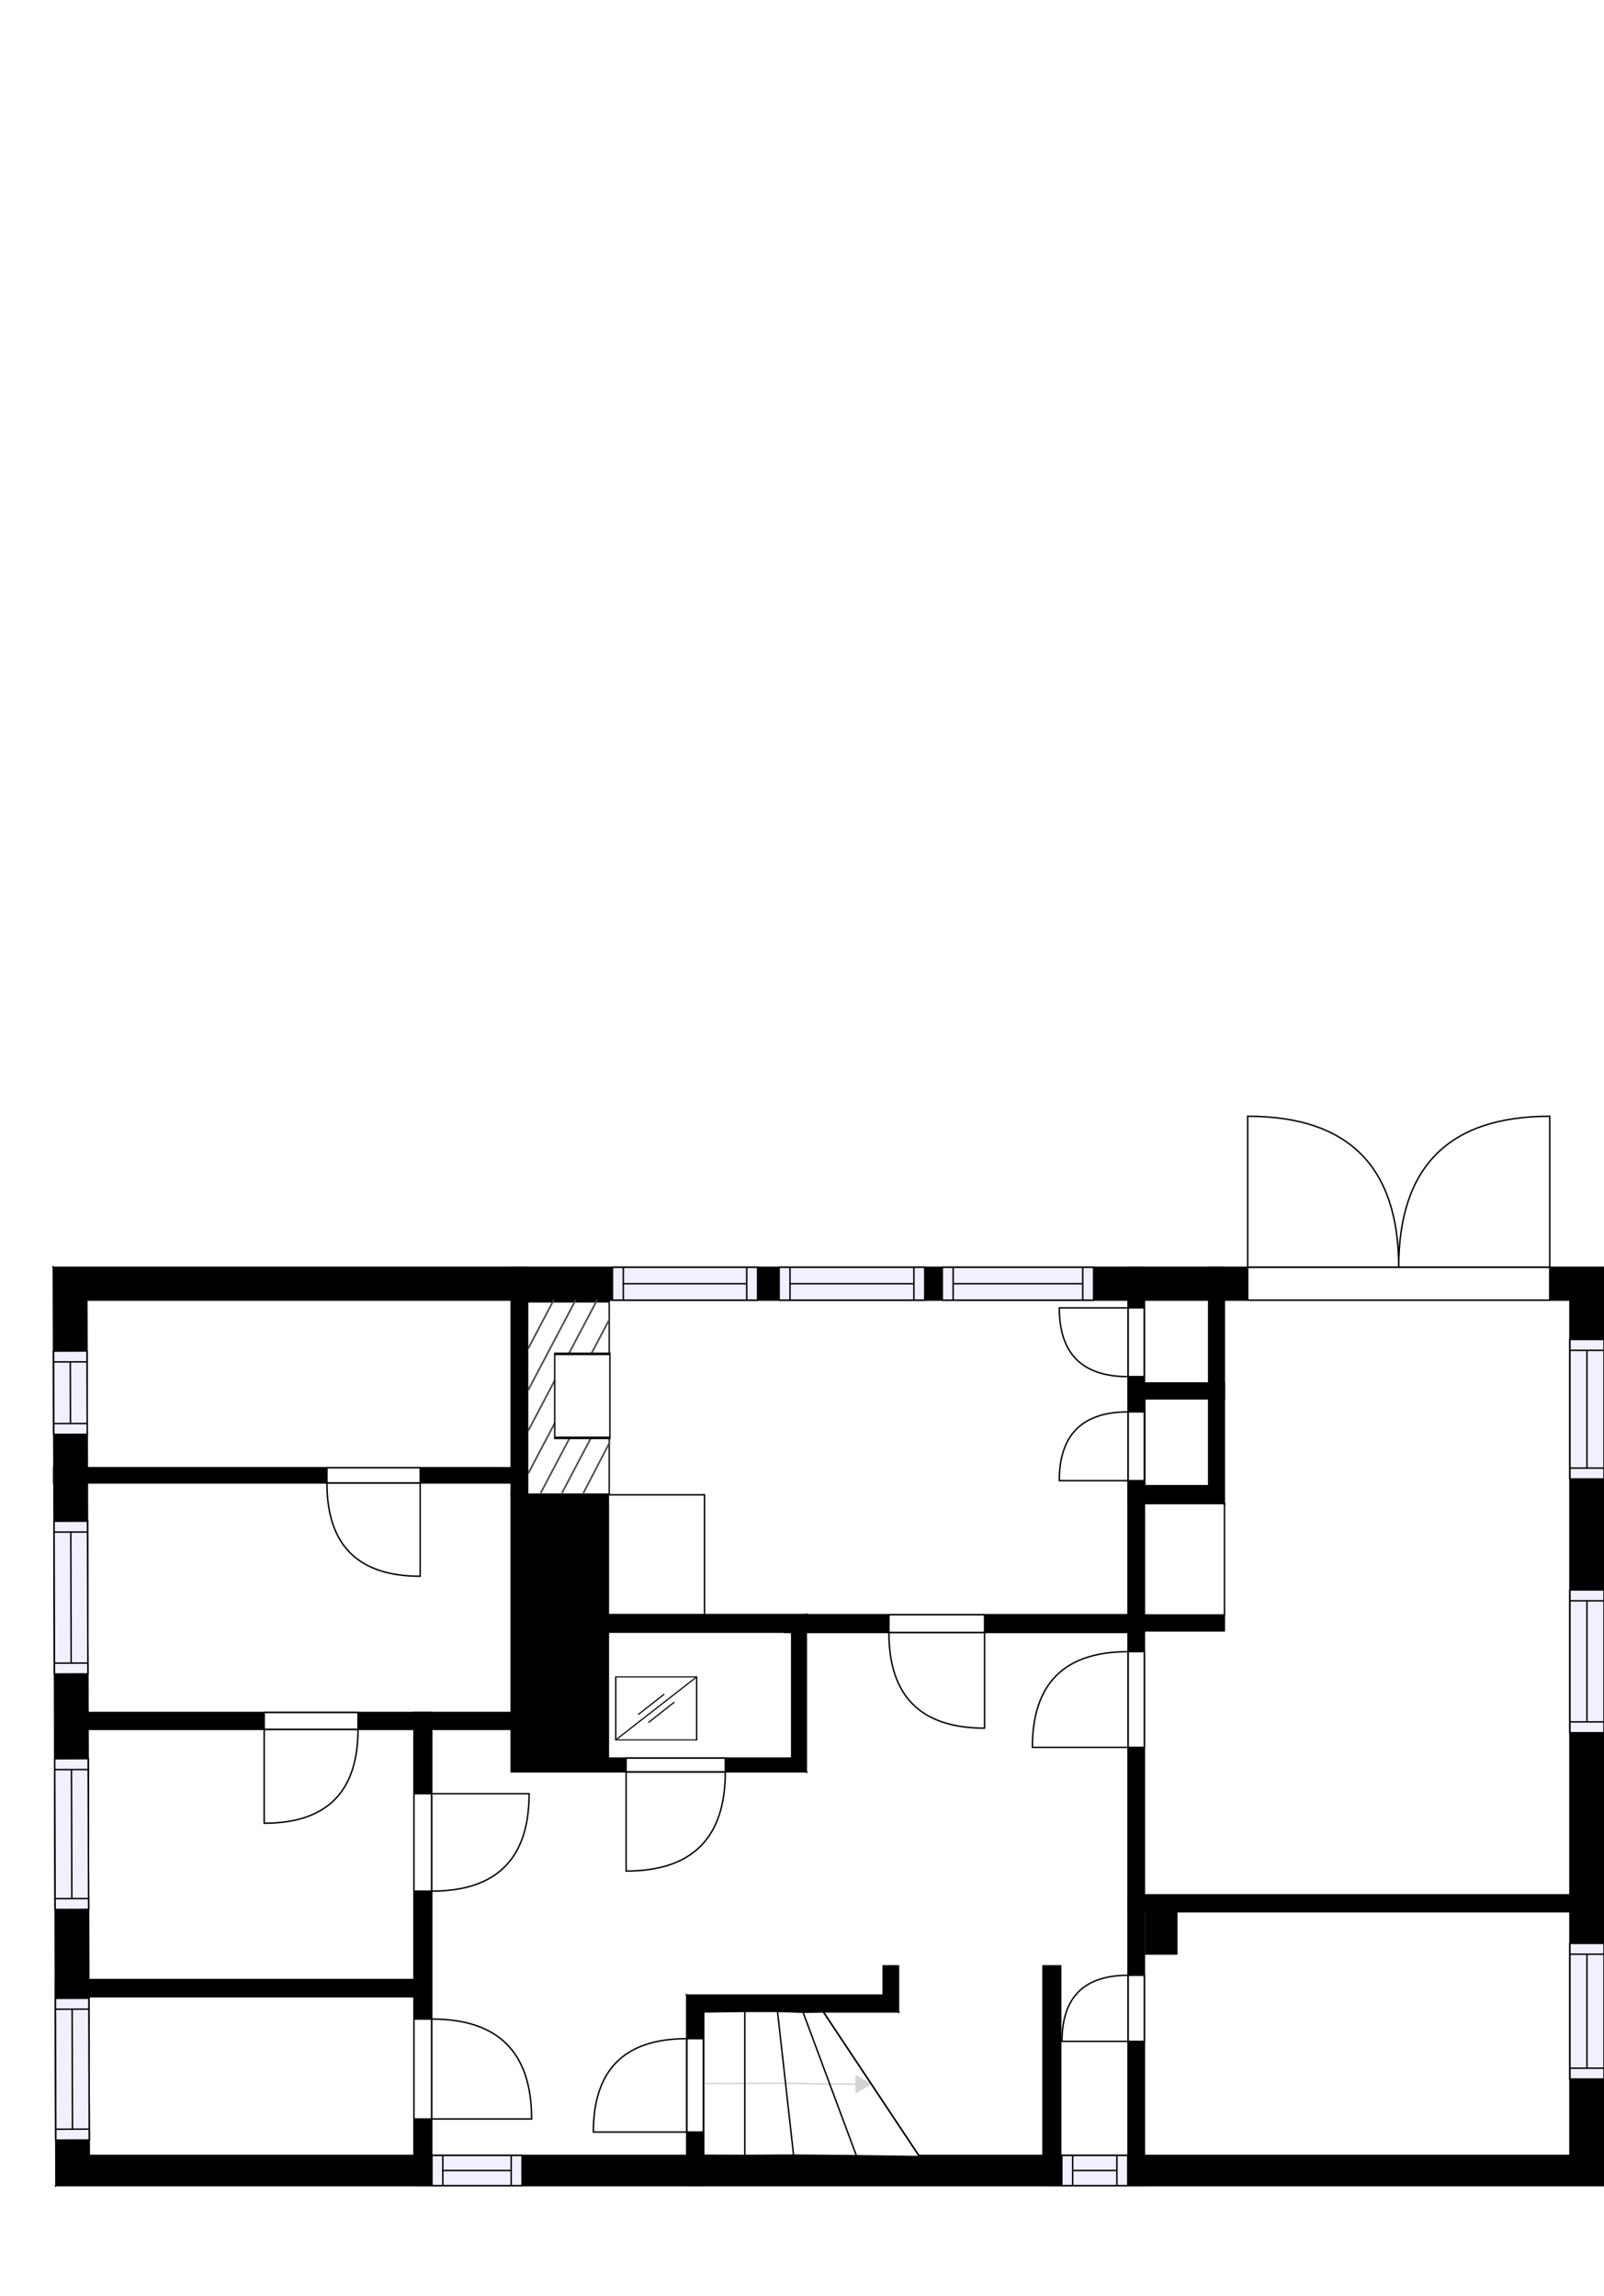 <?xml version="1.0" encoding="utf-8"?>
<svg height="1586.568" id="temp" version="1.1" viewBox="0 0 1108.7 1586.568" width="1108.7" xmlns="http://www.w3.org/2000/svg" xmlns:xlink="http://www.w3.org/1999/xlink"><defs/><g class="Model v1-1" id="Model"><g class="Floor"><g class="Floorplan Floor-1" id="Floor-1"><g class="Space Entry" fill="#ffffff" id="54695d6c-49c0-4f5a-82b3-261a7eb3d115" stroke="#ffffff" style="fill-opacity: 1; stroke-opacity: 1; stroke-width: 1;"><polygon points="779.71,1489.62 733.17,1489.62 733.17,1358.62 720.91,1358.62 720.91,1489.62 486.31,1489.62 486.31,1390.46 621.05,1390.46 621.05,1358.62 610.46,1358.62 610.46,1378.82 474.67,1378.82 474.67,1489.62 298.40,1489.62 298.40,1195.18 353.33,1195.18 353.33,1224.52 557.33,1224.52 557.33,1128.21 779.71,1128.21 "/><g class="Dimension" transform="matrix(1,0,0,1,298.403,1128.209)"><g class="Visual" style="display: none;" transform="matrix(1,0,0,1,0,0)"><g class="DimensionMark" fill="#000000" id="mark1" stroke="none" style="fill-opacity: 1; pointer-events: visible;" transform="matrix(1,0,0,1,258.93,0)"><polygon points="-5,5,0,0,5,5"/></g><g class="DimensionMark" fill="#000000" id="mark2" stroke="none" style="fill-opacity: 1; pointer-events: visible;" transform="matrix(1,0,0,1,481.304,180.704)"><polygon points="-5,-5,0,0,-5,5"/></g><g class="DimensionMark" fill="#000000" id="mark3" stroke="none" style="fill-opacity: 1; pointer-events: visible;" transform="matrix(1,0,0,1,258.93,361.408)"><polygon points="-5,-5,0,0,5,-5"/></g><g class="DimensionMark" fill="#000000" id="mark4" stroke="none" style="fill-opacity: 1; pointer-events: visible;" transform="matrix(1,0,0,1,0,180.704)"><polygon points="5,5,0,0,5,-5"/></g></g><g class="SpaceDimensionsLabel" style="display: block;" transform="matrix(1,0,0,1,180.083,201.831)"><g class="TextLabel NameLabel" id="NameLabel" style="display: block;"/><g class="TextLabel DimensionMeasureLabel" id="DimensionMeasureLabel" style="display: none;" transform="matrix(1,0,0,1,-96.188,79.719)"/></g></g></g><g class="Space Garage" fill="#ffffff" id="de158027-e303-473d-8c36-f8619adfdcd8" stroke="#ffffff" style="fill-opacity: 1; stroke-opacity: 1; stroke-width: 1;"><polygon points="1085.15,1309.52 790.99,1309.52 790.99,1127.09 846.27,1127.09 846.27,1116.29 790.99,1116.29 790.99,1039.15 846.27,1039.15 846.27,898.52 1085.15,898.52 "/><g class="Dimension" transform="matrix(1,0,0,1,790.988,898.517)"><g class="Visual" style="display: none;" transform="matrix(1,0,0,1,0,0)"><g class="DimensionMark" fill="#000000" id="mark1" stroke="none" style="fill-opacity: 1; pointer-events: visible;" transform="matrix(1,0,0,1,147.08,0)"><polygon points="-5,5,0,0,5,5"/></g><g class="DimensionMark" fill="#000000" id="mark2" stroke="none" style="fill-opacity: 1; pointer-events: visible;" transform="matrix(1,0,0,1,294.159,205.501)"><polygon points="-5,-5,0,0,-5,5"/></g><g class="DimensionMark" fill="#000000" id="mark3" stroke="none" style="fill-opacity: 1; pointer-events: visible;" transform="matrix(1,0,0,1,147.08,411.002)"><polygon points="-5,-5,0,0,5,-5"/></g><g class="DimensionMark" fill="#000000" id="mark4" stroke="none" style="fill-opacity: 1; pointer-events: visible;" transform="matrix(1,0,0,1,0,205.501)"><polygon points="5,5,0,0,5,-5"/></g></g><g class="SpaceDimensionsLabel" style="display: block;" transform="matrix(1,0,0,1,136.482,223.868)"><g class="TextLabel NameLabel" id="NameLabel" style="display: block;"/><g class="TextLabel DimensionMeasureLabel" id="DimensionMeasureLabel" style="display: none;" transform="matrix(1,0,0,1,-118.078,79.516)"/></g></g></g><g class="Space Den Fireplace" fill="#ffffff" id="855ff53c-09f6-4f02-96b7-bd9fa62c3d4e" stroke="#ffffff" style="fill-opacity: 1; stroke-opacity: 1; stroke-width: 1;"><polygon points="779.71,1115.95 557.33,1115.95 557.33,1115.85 420.50,1115.85 420.50,1033.03 364.66,1033.03 364.66,898.52 779.71,898.52 "/><g class="Dimension" transform="matrix(1,0,0,1,364.657,898.517)"><g class="Visual" style="display: none;" transform="matrix(1,0,0,1,0,0)"><g class="DimensionMark" fill="#000000" id="mark1" stroke="none" style="fill-opacity: 1; pointer-events: visible;" transform="matrix(1,0,0,1,207.525,0)"><polygon points="-5,5,0,0,5,5"/></g><g class="DimensionMark" fill="#000000" id="mark2" stroke="none" style="fill-opacity: 1; pointer-events: visible;" transform="matrix(1,0,0,1,415.05,108.714)"><polygon points="-5,-5,0,0,-5,5"/></g><g class="DimensionMark" fill="#000000" id="mark3" stroke="none" style="fill-opacity: 1; pointer-events: visible;" transform="matrix(1,0,0,1,207.525,217.429)"><polygon points="-5,-5,0,0,5,-5"/></g><g class="DimensionMark" fill="#000000" id="mark4" stroke="none" style="fill-opacity: 1; pointer-events: visible;" transform="matrix(1,0,0,1,0,108.714)"><polygon points="5,5,0,0,5,-5"/></g></g><g class="SpaceDimensionsLabel" style="display: block;" transform="matrix(1,0,0,1,203.758,125.067)"><g class="TextLabel NameLabel" id="NameLabel" style="display: block;"/><g class="TextLabel DimensionMeasureLabel" id="DimensionMeasureLabel" style="display: none;" transform="matrix(1,0,0,1,-117.828,79.516)"/></g></g></g><g class="Space UserDefined" fill="#ffffff" id="2a99eba7-0aa6-48fe-9def-7fb0eb929e10" stroke="#ffffff" style="fill-opacity: 1; stroke-opacity: 1; stroke-width: 1;"><polygon points="1085.15,1489.62 790.99,1489.62 790.99,1321.22 1085.15,1321.22 "/><g class="Dimension" transform="matrix(1,0,0,1,790.988,1321.22)"><g class="Visual" style="display: none;" transform="matrix(1,0,0,1,0,0)"><g class="DimensionMark" fill="#000000" id="mark1" stroke="none" style="fill-opacity: 1; pointer-events: visible;" transform="matrix(1,0,0,1,147.08,0)"><polygon points="-5,5,0,0,5,5"/></g><g class="DimensionMark" fill="#000000" id="mark2" stroke="none" style="fill-opacity: 1; pointer-events: visible;" transform="matrix(1,0,0,1,294.159,84.199)"><polygon points="-5,-5,0,0,-5,5"/></g><g class="DimensionMark" fill="#000000" id="mark3" stroke="none" style="fill-opacity: 1; pointer-events: visible;" transform="matrix(1,0,0,1,147.08,168.397)"><polygon points="-5,-5,0,0,5,-5"/></g><g class="DimensionMark" fill="#000000" id="mark4" stroke="none" style="fill-opacity: 1; pointer-events: visible;" transform="matrix(1,0,0,1,0,84.199)"><polygon points="5,5,0,0,5,-5"/></g></g><g class="SpaceDimensionsLabel" style="display: block;" transform="matrix(1,0,0,1,107.313,98.167)"><g class="TextLabel NameLabel" id="NameLabel" style="display: block;"/><g class="TextLabel DimensionMeasureLabel" id="DimensionMeasureLabel" style="display: none;" transform="matrix(1,0,0,1,-87.953,81.016)"/></g></g></g><g class="Space Bath" fill="#ffffff" id="8c3a0047-fd46-400a-906e-6b650c859b4b" stroke="#ffffff" style="fill-opacity: 1; stroke-opacity: 1; stroke-width: 1;"><polygon points="353.33,1183.50 60.72,1183.50 60.72,1024.88 353.33,1024.88 "/><g class="Dimension" transform="matrix(1,0,0,1,60.718,1024.877)"><g class="Visual" style="display: none;" transform="matrix(1,0,0,1,0,0)"><g class="DimensionMark" fill="#000000" id="mark1" stroke="none" style="fill-opacity: 1; pointer-events: visible;" transform="matrix(1,0,0,1,146.304,0)"><polygon points="-5,5,0,0,5,5"/></g><g class="DimensionMark" fill="#000000" id="mark2" stroke="none" style="fill-opacity: 1; pointer-events: visible;" transform="matrix(1,0,0,1,292.608,79.314)"><polygon points="-5,-5,0,0,-5,5"/></g><g class="DimensionMark" fill="#000000" id="mark3" stroke="none" style="fill-opacity: 1; pointer-events: visible;" transform="matrix(1,0,0,1,146.304,158.627)"><polygon points="-5,-5,0,0,5,-5"/></g><g class="DimensionMark" fill="#000000" id="mark4" stroke="none" style="fill-opacity: 1; pointer-events: visible;" transform="matrix(1,0,0,1,0,79.314)"><polygon points="5,5,0,0,5,-5"/></g></g><g class="SpaceDimensionsLabel" style="display: block;" transform="matrix(1,0,0,1,101.424,99.754)"><g class="TextLabel NameLabel" id="NameLabel" style="display: block;"/><g class="TextLabel DimensionMeasureLabel" id="DimensionMeasureLabel" style="display: none;" transform="matrix(1,0,0,1,-106.227,79.562)"/></g></g></g><g class="Space Sauna" fill="#ffffff" id="8f151314-20f7-47a8-a064-bb743ed21331" stroke="#ffffff" style="fill-opacity: 1; stroke-opacity: 1; stroke-width: 1;"><polygon points="353.33,1014.36 60.72,1014.36 60.03,898.52 353.33,898.52 "/><g class="Dimension" transform="matrix(1,0,0,1,60.376,898.517)"><g class="Visual" style="display: none;" transform="matrix(1,0,0,1,0,0)"><g class="DimensionMark" fill="#000000" id="mark1" stroke="none" style="fill-opacity: 1; pointer-events: visible;" transform="matrix(1,0,0,1,146.304,0)"><polygon points="-5,5,0,0,5,5"/></g><g class="DimensionMark" fill="#000000" id="mark2" stroke="none" style="fill-opacity: 1; pointer-events: visible;" transform="matrix(1,0,0,1,292.95,57.922)"><polygon points="-5,-5,0,0,-5,5"/></g><g class="DimensionMark" fill="#000000" id="mark3" stroke="none" style="fill-opacity: 1; pointer-events: visible;" transform="matrix(1,0,0,1,146.304,115.848)"><polygon points="-5,-5,0,0,5,-5"/></g><g class="DimensionMark" fill="#000000" id="mark4" stroke="none" style="fill-opacity: 1; pointer-events: visible;" transform="matrix(1,0,0,1,0,57.922)"><polygon points="5,5,0,0,5,-5"/></g></g><g class="SpaceDimensionsLabel" style="display: block;" transform="matrix(1,0,0,1,80.611,75.264)"><g class="TextLabel NameLabel" id="NameLabel" style="display: block;"/><g class="TextLabel DimensionMeasureLabel" id="DimensionMeasureLabel" style="display: none;" transform="matrix(1,0,0,1,-81.602,79.562)"/></g></g></g><g class="Space DressingRoom" fill="#ffffff" id="d20e14bd-a449-4c9f-85a8-c2f6e26a2fd1" stroke="#ffffff" style="fill-opacity: 1; stroke-opacity: 1; stroke-width: 1;"><polygon points="286.13,1368.08 61.72,1368.08 60.72,1195.18 286.13,1195.18 "/><g class="Dimension" transform="matrix(1,0,0,1,61.218,1195.185)"><g class="Visual" style="display: none;" transform="matrix(1,0,0,1,0,0)"><g class="DimensionMark" fill="#000000" id="mark1" stroke="none" style="fill-opacity: 1; pointer-events: visible;" transform="matrix(1,0,0,1,112.208,0)"><polygon points="-5,5,0,0,5,5"/></g><g class="DimensionMark" fill="#000000" id="mark2" stroke="none" style="fill-opacity: 1; pointer-events: visible;" transform="matrix(1,0,0,1,224.916,86.442)"><polygon points="-5,-5,0,0,-5,5"/></g><g class="DimensionMark" fill="#000000" id="mark3" stroke="none" style="fill-opacity: 1; pointer-events: visible;" transform="matrix(1,0,0,1,112.208,172.891)"><polygon points="-5,-5,0,0,5,-5"/></g><g class="DimensionMark" fill="#000000" id="mark4" stroke="none" style="fill-opacity: 1; pointer-events: visible;" transform="matrix(1,0,0,1,0,86.442)"><polygon points="5,5,0,0,5,-5"/></g></g><g class="SpaceDimensionsLabel" style="display: block;" transform="matrix(1,0,0,1,76.758,112.901)"><g class="TextLabel NameLabel" id="NameLabel" style="display: block;"/><g class="TextLabel DimensionMeasureLabel" id="DimensionMeasureLabel" style="display: none;" transform="matrix(1,0,0,1,-106.227,79.562)"/></g></g></g><g class="Space UserDefined" fill="#ffffff" id="f3d948b9-a717-4a6b-b945-31209e6d7af1" stroke="#ffffff" style="fill-opacity: 1; stroke-opacity: 1; stroke-width: 1;"><polygon points="286.13,1489.62 61.72,1489.62 61.72,1379.96 286.13,1379.96 "/><g class="Dimension" transform="matrix(1,0,0,1,61.718,1379.956)"><g class="Visual" style="display: none;" transform="matrix(1,0,0,1,0,0)"><g class="DimensionMark" fill="#000000" id="mark1" stroke="none" style="fill-opacity: 1; pointer-events: visible;" transform="matrix(1,0,0,1,112.208,0)"><polygon points="-5,5,0,0,5,5"/></g><g class="DimensionMark" fill="#000000" id="mark2" stroke="none" style="fill-opacity: 1; pointer-events: visible;" transform="matrix(1,0,0,1,224.416,54.831)"><polygon points="-5,-5,0,0,-5,5"/></g><g class="DimensionMark" fill="#000000" id="mark3" stroke="none" style="fill-opacity: 1; pointer-events: visible;" transform="matrix(1,0,0,1,112.208,109.661)"><polygon points="-5,-5,0,0,5,-5"/></g><g class="DimensionMark" fill="#000000" id="mark4" stroke="none" style="fill-opacity: 1; pointer-events: visible;" transform="matrix(1,0,0,1,0,54.831)"><polygon points="5,5,0,0,5,-5"/></g></g><g class="SpaceDimensionsLabel" style="display: block;" transform="matrix(1,0,0,1,34.431,67.071)"><g class="TextLabel NameLabel" id="NameLabel" style="display: block;"/><g class="TextLabel DimensionMeasureLabel" id="DimensionMeasureLabel" style="display: none;" transform="matrix(1,0,0,1,-58.047,79.562)"/></g></g></g><g class="Space TechnicalRoom Boiler" fill="#ffffff" id="f005a365-0b6a-4ee0-9d38-f73e5243134e" stroke="#ffffff" style="fill-opacity: 1; stroke-opacity: 1; stroke-width: 1;"><polygon points="542.33,1128.21 547.22,1128.21 547.22,1215.03 420.50,1215.03 420.50,1128.00 542.33,1128.00 "/><g class="Dimension" transform="matrix(1,0,0,1,420.498,1127.996)"><g class="Visual" style="display: none;" transform="matrix(1,0,0,1,0,0)"><g class="DimensionMark" fill="#000000" id="mark1" stroke="none" style="fill-opacity: 1; pointer-events: visible;" transform="matrix(1,0,0,1,63.36,0)"><polygon points="-5,5,0,0,5,5"/></g><g class="DimensionMark" fill="#000000" id="mark2" stroke="none" style="fill-opacity: 1; pointer-events: visible;" transform="matrix(1,0,0,1,126.72,43.519)"><polygon points="-5,-5,0,0,-5,5"/></g><g class="DimensionMark" fill="#000000" id="mark3" stroke="none" style="fill-opacity: 1; pointer-events: visible;" transform="matrix(1,0,0,1,63.36,87.037)"><polygon points="-5,-5,0,0,5,-5"/></g><g class="DimensionMark" fill="#000000" id="mark4" stroke="none" style="fill-opacity: 1; pointer-events: visible;" transform="matrix(1,0,0,1,0,43.519)"><polygon points="5,5,0,0,5,-5"/></g></g><g class="SpaceDimensionsLabel" style="display: block;" transform="matrix(1,0,0,1,-6.641,29.585)"><g class="TextLabel NameLabel" id="NameLabel" style="display: block;"/><g class="TextLabel DimensionMeasureLabel" id="DimensionMeasureLabel" style="display: none;" transform="matrix(1,0,0,1,-69.602,79.516)"/></g></g></g><g class="Space Undefined" fill="#ffffff" id="0cbc068d-2aef-45b6-af2d-6ffaf163ba95" stroke="#ffffff" style="fill-opacity: 1; stroke-opacity: 1; stroke-width: 1;"><polygon points="835.48,1026.75 790.99,1026.75 790.99,966.76 835.48,966.76 "/><g class="Dimension" transform="matrix(1,0,0,1,790.988,966.76)"><g class="Visual" style="display: none;" transform="matrix(1,0,0,1,0,0)"><g class="DimensionMark" fill="#000000" id="mark1" stroke="none" style="fill-opacity: 1; pointer-events: visible;" transform="matrix(1,0,0,1,22.245,0)"><polygon points="-5,5,0,0,5,5"/></g><g class="DimensionMark" fill="#000000" id="mark2" stroke="none" style="fill-opacity: 1; pointer-events: visible;" transform="matrix(1,0,0,1,44.49,29.998)"><polygon points="-5,-5,0,0,-5,5"/></g><g class="DimensionMark" fill="#000000" id="mark3" stroke="none" style="fill-opacity: 1; pointer-events: visible;" transform="matrix(1,0,0,1,22.245,59.995)"><polygon points="-5,-5,0,0,5,-5"/></g><g class="DimensionMark" fill="#000000" id="mark4" stroke="none" style="fill-opacity: 1; pointer-events: visible;" transform="matrix(1,0,0,1,0,29.998)"><polygon points="5,5,0,0,5,-5"/></g></g><g class="SpaceDimensionsLabel" transform="matrix(1,0,0,1,22.245,22.245)"><g class="TextLabel NameLabel" id="NameLabel" style="display: block;"/><g class="TextLabel DimensionMeasureLabel" id="DimensionMeasureLabel" style="display: none;" transform="matrix(1,0,0,1,-40.516,79.766)"/></g></g></g><g class="Space Undefined" fill="#ffffff" id="92f595ba-633b-4b3f-96bc-3060ca42a68c" stroke="#ffffff" style="fill-opacity: 1; stroke-opacity: 1; stroke-width: 1;"><polygon points="835.48,955.52 790.99,955.52 790.99,898.52 835.48,898.52 "/><g class="Dimension" transform="matrix(1,0,0,1,790.988,898.517)"><g class="Visual" style="display: none;" transform="matrix(1,0,0,1,0,0)"><g class="DimensionMark" fill="#000000" id="mark1" stroke="none" style="fill-opacity: 1; pointer-events: visible;" transform="matrix(1,0,0,1,22.245,0)"><polygon points="-5,5,0,0,5,5"/></g><g class="DimensionMark" fill="#000000" id="mark2" stroke="none" style="fill-opacity: 1; pointer-events: visible;" transform="matrix(1,0,0,1,44.49,28.504)"><polygon points="-5,-5,0,0,-5,5"/></g><g class="DimensionMark" fill="#000000" id="mark3" stroke="none" style="fill-opacity: 1; pointer-events: visible;" transform="matrix(1,0,0,1,22.245,57.008)"><polygon points="-5,-5,0,0,5,-5"/></g><g class="DimensionMark" fill="#000000" id="mark4" stroke="none" style="fill-opacity: 1; pointer-events: visible;" transform="matrix(1,0,0,1,0,28.504)"><polygon points="5,5,0,0,5,-5"/></g></g><g class="SpaceDimensionsLabel" transform="matrix(1,0,0,1,22.245,22.245)"><g class="TextLabel NameLabel" id="NameLabel" style="display: block;"/><g class="TextLabel DimensionMeasureLabel" id="DimensionMeasureLabel" style="display: none;" transform="matrix(1,0,0,1,-40.516,79.766)"/></g></g></g><g class="Wall External" fill="#000000" id="Wall" stroke="#000000" style="fill-opacity: 1; stroke-opacity: 1; stroke-width: 1;"><polygon points="38.66,1510.48 1108.70,1510.48 1085.15,1489.62 61.72,1489.62 "/><g class="Window Regular" fill="#f0f0ff" id="Window" stroke="#000000" style="fill-opacity: 1; stroke-width: 1; stroke-opacity: 1;"><polygon points="733.94,1510.48 779.52,1510.48 779.52,1489.62 733.94,1489.62 "/><g class="Glass" id="Glass"><polygon points="733.94,1510.48 779.52,1510.48 779.52,1489.62 733.94,1489.62 "/></g><g class="Panel" id="Panel"><line x1="741.445" x2="772.016" y1="1500.047" y2="1500.047"/><line x1="741.445" x2="741.445" y1="1510.477" y2="1489.618"/><line x1="772.016" x2="772.016" y1="1510.477" y2="1489.618"/></g></g><g class="Window Regular" fill="#f0f0ff" id="Window" stroke="#000000" style="fill-opacity: 1; stroke-width: 1; stroke-opacity: 1;"><polygon points="298.56,1510.48 360.85,1510.48 360.85,1489.62 298.56,1489.62 "/><g class="Glass" id="Glass"><polygon points="298.56,1510.48 360.85,1510.48 360.85,1489.62 298.56,1489.62 "/></g><g class="Panel" id="Panel"><line x1="306.064" x2="353.355" y1="1500.047" y2="1500.047"/><line x1="306.064" x2="306.064" y1="1510.477" y2="1489.618"/><line x1="353.355" x2="353.355" y1="1510.477" y2="1489.618"/></g></g></g><g class="Wall External" fill="#000000" id="Wall" stroke="#000000" style="fill-opacity: 1; stroke-opacity: 1; stroke-width: 1;"><polygon points="1108.70,1510.48 1108.70,875.85 1085.15,898.52 1085.15,1489.62 "/><g class="Window Regular" fill="#f0f0ff" id="Window" stroke="#000000" style="fill-opacity: 1; stroke-width: 1; stroke-opacity: 1;"><polygon points="1108.70,1022.10 1108.70,925.72 1085.15,925.72 1085.15,1022.10 "/><g class="Glass" id="Glass"><polygon points="1108.70,1022.10 1108.70,925.72 1085.15,925.72 1085.15,1022.10 "/></g><g class="Panel" id="Panel"><line x1="1096.922" x2="1096.922" y1="1014.605" y2="933.218"/><line x1="1108.696" x2="1085.148" y1="1014.605" y2="1014.605"/><line x1="1108.696" x2="1085.148" y1="933.218" y2="933.218"/></g></g><g class="Window Regular" fill="#f0f0ff" id="Window" stroke="#000000" style="fill-opacity: 1; stroke-width: 1; stroke-opacity: 1;"><polygon points="1108.70,1197.50 1108.70,1098.82 1085.15,1098.82 1085.15,1197.50 "/><g class="Glass" id="Glass"><polygon points="1108.70,1197.50 1108.70,1098.82 1085.15,1098.82 1085.15,1197.50 "/></g><g class="Panel" id="Panel"><line x1="1096.922" x2="1096.922" y1="1190.003" y2="1106.321"/><line x1="1108.696" x2="1085.148" y1="1190.003" y2="1190.003"/><line x1="1108.696" x2="1085.148" y1="1106.321" y2="1106.321"/></g></g><g class="Window Regular" fill="#f0f0ff" id="Window" stroke="#000000" style="fill-opacity: 1; stroke-width: 1; stroke-opacity: 1;"><polygon points="1108.70,1436.83 1108.70,1343.07 1085.15,1343.07 1085.15,1436.83 "/><g class="Glass" id="Glass"><polygon points="1108.70,1436.83 1108.70,1343.07 1085.15,1343.07 1085.15,1436.83 "/></g><g class="Panel" id="Panel"><line x1="1096.922" x2="1096.922" y1="1429.332" y2="1350.567"/><line x1="1108.696" x2="1085.148" y1="1429.332" y2="1429.332"/><line x1="1108.696" x2="1085.148" y1="1350.567" y2="1350.567"/></g></g></g><g class="Wall External" fill="#000000" id="Wall" stroke="#000000" style="fill-opacity: 1; stroke-opacity: 1; stroke-width: 1;"><polygon points="1108.70,875.85 36.85,875.85 60.03,898.52 1085.15,898.52 "/><g class="Window Regular" fill="#f0f0ff" id="Window" stroke="#000000" style="fill-opacity: 1; stroke-width: 1; stroke-opacity: 1;"><polygon points="523.65,875.85 423.33,875.85 423.33,898.52 523.65,898.52 "/><g class="Glass" id="Glass"><polygon points="523.65,875.85 423.33,875.85 423.33,898.52 523.65,898.52 "/></g><g class="Panel" id="Panel"><line x1="516.145" x2="430.829" y1="887.184" y2="887.184"/><line x1="516.145" x2="516.145" y1="875.85" y2="898.517"/><line x1="430.829" x2="430.829" y1="875.85" y2="898.517"/></g></g><g class="Window Regular" fill="#f0f0ff" id="Window" stroke="#000000" style="fill-opacity: 1; stroke-width: 1; stroke-opacity: 1;"><polygon points="639.20,875.85 538.55,875.85 538.55,898.52 639.20,898.52 "/><g class="Glass" id="Glass"><polygon points="639.20,875.85 538.55,875.85 538.55,898.52 639.20,898.52 "/></g><g class="Panel" id="Panel"><line x1="631.697" x2="546.048" y1="887.184" y2="887.184"/><line x1="631.697" x2="631.697" y1="875.85" y2="898.517"/><line x1="546.048" x2="546.048" y1="875.85" y2="898.517"/></g></g><g class="Window Regular" fill="#f0f0ff" id="Window" stroke="#000000" style="fill-opacity: 1; stroke-width: 1; stroke-opacity: 1;"><polygon points="755.91,875.85 651.33,875.85 651.33,898.52 755.91,898.52 "/><g class="Glass" id="Glass"><polygon points="755.91,875.85 651.33,875.85 651.33,898.52 755.91,898.52 "/></g><g class="Panel" id="Panel"><line x1="748.411" x2="658.827" y1="887.184" y2="887.184"/><line x1="748.411" x2="748.411" y1="875.85" y2="898.517"/><line x1="658.827" x2="658.827" y1="875.85" y2="898.517"/></g></g><g class="Door Swing Beside" fill="#ffffff" id="Door" stroke="#000000" style="fill-opacity: 1; stroke-width: 1; stroke-opacity: 1;"><polygon points="1071.20,875.85 862.40,875.85 862.40,898.52 1071.20,898.52 "/><g class="Panel Right Negative" fill="none" id="Panel" style=""><g class="PanelArea" fill="none" id="PanelArea" stroke="none" style=""><polygon points="1071.20,875.85 966.80,875.85 966.80,898.52 1071.20,898.52 "/></g><path d="M966.80,875.85 q0.00,-104.40 104.40,-104.40 l0.00,104.40Z"/></g><g class="Panel Left Negative" fill="none" id="Panel" style=""><g class="PanelArea" fill="none" id="PanelArea" stroke="none" style=""><polygon points="966.80,875.85 862.40,875.85 862.40,898.52 966.80,898.52 "/></g><path d="M966.80,875.85 q0.00,-104.40 -104.40,-104.40 l0.00,104.40Z"/></g></g></g><g class="Wall External" fill="#000000" id="Wall" stroke="#000000" style="fill-opacity: 1; stroke-opacity: 1; stroke-width: 1;"><polygon points="36.85,875.85 38.66,1510.48 61.72,1489.62 60.03,898.52 "/><g class="Window Regular" fill="#f0f0ff" id="Window" stroke="#000000" style="fill-opacity: 1; stroke-width: 1; stroke-opacity: 1;"><polygon points="38.29,1381.08 38.57,1479.01 61.69,1478.94 61.41,1381.01 "/><g class="Glass" id="Glass"><polygon points="38.29,1381.08 38.57,1479.01 61.69,1478.94 61.41,1381.01 "/></g><g class="Panel" id="Panel"><line x1="49.869" x2="50.105" y1="1388.545" y2="1471.472"/><line x1="38.308" x2="61.43" y1="1388.578" y2="1388.512"/><line x1="38.545" x2="61.666" y1="1471.505" y2="1471.439"/></g></g><g class="Window Regular" fill="#f0f0ff" id="Window" stroke="#000000" style="fill-opacity: 1; stroke-width: 1; stroke-opacity: 1;"><polygon points="37.82,1215.49 38.11,1319.66 61.23,1319.59 60.94,1215.43 "/><g class="Glass" id="Glass"><polygon points="37.82,1215.49 38.11,1319.66 61.23,1319.59 60.94,1215.43 "/></g><g class="Panel" id="Panel"><line x1="49.398" x2="49.651" y1="1222.96" y2="1312.124"/><line x1="37.837" x2="60.958" y1="1222.993" y2="1222.927"/><line x1="38.091" x2="61.212" y1="1312.157" y2="1312.091"/></g></g><g class="Window Regular" fill="#f0f0ff" id="Window" stroke="#000000" style="fill-opacity: 1; stroke-width: 1; stroke-opacity: 1;"><polygon points="37.35,1051.34 37.65,1156.92 60.77,1156.85 60.47,1051.27 "/><g class="Glass" id="Glass"><polygon points="37.35,1051.34 37.65,1156.92 60.77,1156.85 60.47,1051.27 "/></g><g class="Panel" id="Panel"><line x1="48.93" x2="49.188" y1="1058.804" y2="1149.383"/><line x1="37.369" x2="60.491" y1="1058.837" y2="1058.771"/><line x1="37.627" x2="60.749" y1="1149.416" y2="1149.35"/></g></g><g class="Window Regular" fill="#f0f0ff" id="Window" stroke="#000000" style="fill-opacity: 1; stroke-width: 1; stroke-opacity: 1;"><polygon points="37.01,933.73 37.18,991.34 60.30,991.28 60.13,933.67 "/><g class="Glass" id="Glass"><polygon points="37.01,933.73 37.18,991.34 60.30,991.28 60.13,933.67 "/></g><g class="Panel" id="Panel"><line x1="48.595" x2="48.716" y1="941.202" y2="983.809"/><line x1="37.034" x2="60.156" y1="941.235" y2="941.169"/><line x1="37.156" x2="60.277" y1="983.842" y2="983.776"/></g></g></g><g class="Wall" fill="#000000" id="Wall" stroke="#000000" style="fill-opacity: 1; stroke-opacity: 1; stroke-width: 1;"><polygon points="779.71,875.85 779.71,1510.48 790.99,1510.48 790.99,875.85 "/><g class="Door Swing Beside" fill="#ffffff" id="Door" stroke="#000000" style="fill-opacity: 1; stroke-width: 1; stroke-opacity: 1;"><polygon points="779.71,1141.48 779.71,1207.59 790.99,1207.59 790.99,1141.48 "/><g class="Panel Left Negative" fill="none" id="Panel" style=""><g class="PanelArea" fill="none" id="PanelArea" stroke="none" style=""><polygon points="779.71,1141.48 779.71,1207.59 790.99,1207.59 790.99,1141.48 "/></g><path d="M779.71,1141.48 q-66.12,0.00 -66.12,66.12 l66.12,0.00Z"/></g></g><g class="Door Swing Beside" fill="#ffffff" id="Door" stroke="#000000" style="fill-opacity: 1; stroke-width: 1; stroke-opacity: 1;"><polygon points="779.71,975.77 779.71,1023.29 790.99,1023.29 790.99,975.77 "/><g class="Panel Left Negative" fill="none" id="Panel" style=""><g class="PanelArea" fill="none" id="PanelArea" stroke="none" style=""><polygon points="779.71,975.77 779.71,1023.29 790.99,1023.29 790.99,975.77 "/></g><path d="M779.71,975.77 q-47.52,0.00 -47.52,47.52 l47.52,0.00Z"/></g></g><g class="Door Swing Beside" fill="#ffffff" id="Door" stroke="#000000" style="fill-opacity: 1; stroke-width: 1; stroke-opacity: 1;"><polygon points="779.71,903.86 779.71,951.39 790.99,951.39 790.99,903.86 "/><g class="Panel Right Negative" fill="none" id="Panel" style=""><g class="PanelArea" fill="none" id="PanelArea" stroke="none" style=""><polygon points="779.71,903.86 779.71,951.39 790.99,951.39 790.99,903.86 "/></g><path d="M779.71,951.39 q-47.52,0.00 -47.52,-47.52 l47.52,0.00Z"/></g></g><g class="Door Swing Beside" fill="#ffffff" id="Door" stroke="#000000" style="fill-opacity: 1; stroke-width: 1; stroke-opacity: 1;"><polygon points="779.71,1365.14 779.71,1410.79 790.99,1410.79 790.99,1365.14 "/><g class="Panel Left Negative" fill="none" id="Panel" style=""><g class="PanelArea" fill="none" id="PanelArea" stroke="none" style=""><polygon points="779.71,1365.14 779.71,1410.79 790.99,1410.79 790.99,1365.14 "/></g><path d="M779.71,1365.14 q-45.64,0.00 -45.64,45.64 l45.64,0.00Z"/></g></g></g><g class="Wall" fill="#000000" id="Wall" stroke="#000000" style="fill-opacity: 1; stroke-opacity: 1; stroke-width: 1;"><polygon points="779.71,1321.22 1108.70,1321.22 1108.70,1309.52 779.71,1309.52 "/></g><g class="Wall" fill="#000000" id="Wall" stroke="#000000" style="fill-opacity: 1; stroke-opacity: 1; stroke-width: 1;"><polygon points="779.71,1127.09 846.27,1127.09 846.27,1116.29 779.71,1116.29 "/></g><g class="Wall" fill="#000000" id="Wall" stroke="#000000" style="fill-opacity: 1; stroke-opacity: 1; stroke-width: 1;"><polygon points="779.71,1039.15 846.27,1039.15 835.48,1026.75 779.71,1026.75 "/></g><g class="Wall" fill="#000000" id="Wall" stroke="#000000" style="fill-opacity: 1; stroke-opacity: 1; stroke-width: 1;"><polygon points="846.27,1039.15 846.27,875.85 835.48,875.85 835.48,1026.75 "/></g><g class="Wall" fill="#000000" id="Wall" stroke="#000000" style="fill-opacity: 1; stroke-opacity: 1; stroke-width: 1;"><polygon points="779.71,966.76 846.27,966.76 846.27,955.52 779.71,955.52 "/></g><g class="Wall" fill="#000000" id="Wall" stroke="#000000" style="fill-opacity: 1; stroke-opacity: 1; stroke-width: 1;"><polygon points="486.31,1510.48 486.31,1390.46 474.67,1378.82 474.67,1510.48 "/><g class="Door Swing Beside" fill="#ffffff" id="Door" stroke="#000000" style="fill-opacity: 1; stroke-width: 1; stroke-opacity: 1;"><polygon points="486.31,1473.48 486.31,1408.94 474.67,1408.94 474.67,1473.48 "/><g class="Panel Left Positive" fill="none" id="Panel" style=""><g class="PanelArea" fill="none" id="PanelArea" stroke="none" style=""><polygon points="486.31,1473.48 486.31,1408.94 474.67,1408.94 474.67,1473.48 "/></g><path d="M474.67,1408.94 q-64.54,0.00 -64.54,64.54 l64.54,0.00Z"/></g></g></g><g class="Wall" fill="#000000" id="Wall" stroke="#000000" style="fill-opacity: 1; stroke-opacity: 1; stroke-width: 1;"><polygon points="486.31,1390.46 621.05,1390.46 610.46,1378.82 474.67,1378.82 "/></g><g class="Wall" fill="#000000" id="Wall" stroke="#000000" style="fill-opacity: 1; stroke-opacity: 1; stroke-width: 1;"><polygon points="621.05,1390.46 621.05,1358.62 610.46,1358.62 610.46,1378.82 "/></g><g class="Wall" fill="#000000" id="Wall" stroke="#000000" style="fill-opacity: 1; stroke-opacity: 1; stroke-width: 1;"><polygon points="720.91,1358.62 720.91,1510.48 733.17,1510.48 733.17,1358.62 "/></g><g class="Wall" fill="#000000" id="Wall" stroke="#000000" style="fill-opacity: 1; stroke-opacity: 1; stroke-width: 1;"><polygon points="420.50,1215.03 420.50,1033.03 353.33,1033.03 353.33,1224.52 "/></g><g class="Wall" fill="#000000" id="Wall" stroke="#000000" style="fill-opacity: 1; stroke-opacity: 1; stroke-width: 1;"><polygon points="364.66,1033.03 364.66,875.85 353.33,875.85 353.33,1033.03 "/></g><g class="Wall" fill="#000000" id="Wall" stroke="#000000" style="fill-opacity: 1; stroke-opacity: 1; stroke-width: 1;"><polygon points="353.33,1224.52 557.33,1224.52 547.22,1215.03 420.50,1215.03 "/><g class="Door Swing Beside" fill="#ffffff" id="Door" stroke="#000000" style="fill-opacity: 1; stroke-width: 1; stroke-opacity: 1;"><polygon points="432.78,1224.52 501.35,1224.52 501.35,1215.03 432.78,1215.03 "/><g class="Panel Right Negative" fill="none" id="Panel" style=""><g class="PanelArea" fill="none" id="PanelArea" stroke="none" style=""><polygon points="432.78,1224.52 501.35,1224.52 501.35,1215.03 432.78,1215.03 "/></g><path d="M501.35,1224.52 q0.00,68.57 -68.57,68.57 l0.00,-68.57Z"/></g></g></g><g class="Wall" fill="#000000" id="Wall" stroke="#000000" style="fill-opacity: 1; stroke-opacity: 1; stroke-width: 1;"><polygon points="557.33,1224.52 557.33,1115.85 547.22,1128.00 547.22,1215.03 "/></g><g class="Wall" fill="#000000" id="Wall" stroke="#000000" style="fill-opacity: 1; stroke-opacity: 1; stroke-width: 1;"><polygon points="557.33,1115.85 420.50,1115.85 420.50,1128.00 547.22,1128.00 "/></g><g class="Wall" fill="#000000" id="Wall" stroke="#000000" style="fill-opacity: 1; stroke-opacity: 1; stroke-width: 1;"><polygon points="542.33,1128.21 790.99,1128.21 790.99,1115.95 542.33,1115.95 "/><g class="Door Swing Beside" fill="#ffffff" id="Door" stroke="#000000" style="fill-opacity: 1; stroke-width: 1; stroke-opacity: 1;"><polygon points="614.42,1128.21 680.54,1128.21 680.54,1115.95 614.42,1115.95 "/><g class="Panel Left Negative" fill="none" id="Panel" style=""><g class="PanelArea" fill="none" id="PanelArea" stroke="none" style=""><polygon points="614.42,1128.21 680.54,1128.21 680.54,1115.95 614.42,1115.95 "/></g><path d="M614.42,1128.21 q0.00,66.12 66.12,66.12 l0.00,-66.12Z"/></g></g></g><g class="Wall" fill="#000000" id="Wall" stroke="#000000" style="fill-opacity: 1; stroke-opacity: 1; stroke-width: 1;"><polygon points="37.76,1195.18 353.33,1195.18 353.33,1183.50 37.76,1183.50 "/><g class="Door Swing Beside" fill="#ffffff" id="Door" stroke="#000000" style="fill-opacity: 1; stroke-width: 1; stroke-opacity: 1;"><polygon points="182.60,1195.18 247.46,1195.18 247.46,1183.50 182.60,1183.50 "/><g class="Panel Right Negative" fill="none" id="Panel" style=""><g class="PanelArea" fill="none" id="PanelArea" stroke="none" style=""><polygon points="182.60,1195.18 247.46,1195.18 247.46,1183.50 182.60,1183.50 "/></g><path d="M247.46,1195.18 q0.00,64.86 -64.86,64.86 l0.00,-64.86Z"/></g></g></g><g class="Wall" fill="#000000" id="Wall" stroke="#000000" style="fill-opacity: 1; stroke-opacity: 1; stroke-width: 1;"><polygon points="286.13,1183.50 286.13,1510.48 298.40,1510.48 298.40,1183.50 "/><g class="Door Swing Beside" fill="#ffffff" id="Door" stroke="#000000" style="fill-opacity: 1; stroke-width: 1; stroke-opacity: 1;"><polygon points="286.13,1395.37 286.13,1464.44 298.40,1464.44 298.40,1395.37 "/><g class="Panel Right Positive" fill="none" id="Panel" style=""><g class="PanelArea" fill="none" id="PanelArea" stroke="none" style=""><polygon points="286.13,1395.37 286.13,1464.44 298.40,1464.44 298.40,1395.37 "/></g><path d="M298.40,1395.37 q69.06,0.00 69.06,69.06 l-69.06,0.00Z"/></g></g><g class="Door Swing Beside" fill="#ffffff" id="Door" stroke="#000000" style="fill-opacity: 1; stroke-width: 1; stroke-opacity: 1;"><polygon points="286.13,1239.62 286.13,1306.96 298.40,1306.96 298.40,1239.62 "/><g class="Panel Left Positive" fill="none" id="Panel" style=""><g class="PanelArea" fill="none" id="PanelArea" stroke="none" style=""><polygon points="286.13,1239.62 286.13,1306.96 298.40,1306.96 298.40,1239.62 "/></g><path d="M298.40,1306.96 q67.33,0.00 67.33,-67.33 l-67.33,0.00Z"/></g></g></g><g class="Wall" fill="#000000" id="Wall" stroke="#000000" style="fill-opacity: 1; stroke-opacity: 1; stroke-width: 1;"><polygon points="38.29,1379.96 298.40,1379.96 298.40,1368.08 38.29,1368.08 "/></g><g class="Wall" fill="#000000" id="Wall" stroke="#000000" style="fill-opacity: 1; stroke-opacity: 1; stroke-width: 1;"><polygon points="364.66,1014.37 37.09,1014.36 37.09,1024.88 364.66,1024.88 "/><g class="Door Swing Beside" fill="#ffffff" id="Door" stroke="#000000" style="fill-opacity: 1; stroke-width: 1; stroke-opacity: 1;"><polygon points="290.44,1014.37 225.97,1014.37 225.97,1024.88 290.44,1024.88 "/><g class="Panel Left Positive" fill="none" id="Panel" style=""><g class="PanelArea" fill="none" id="PanelArea" stroke="none" style=""><polygon points="290.44,1014.37 225.97,1014.37 225.97,1024.88 290.44,1024.88 "/></g><path d="M225.97,1024.88 q-0.00,64.47 64.47,64.47 l0.00,-64.47Z"/></g></g></g><g class="Column Rectangle" fill="#000000" id="Column" stroke="none" style="fill-opacity: 1;"><polygon points="791.39,1350.94 813.92,1350.94 813.92,1320.28 791.39,1320.28 "/></g><g class="Stairs" fill="#ffffff" id="Stairs" stroke="#000000" style="fill-opacity: 1; stroke-opacity: 1;"><g><polygon points="486.31,1489.51 514.82,1489.62 548.53,1489.42 591.95,1489.81 635.57,1490.41 569.15,1390.48 555.07,1390.67 537.42,1390.08 514.82,1390.08 486.31,1390.46 "/><g class="WalkinLine "><path d="M486.31,1439.99 L514.82,1439.85 L542.98,1439.75 L573.51,1440.24 L602.36,1440.44 " fill="none" stroke="#d3d3d3" style='pointer-events: none; marker-end: url("#Marker19");'/><defs><marker fill="#d3d3d3" id="Marker19" markerHeight="12" markerWidth="12" orient="auto" refX="11" refY="6" stroke="#d3d3d3" style="pointer-events: none;" viewBox="0 0 12 12"><polygon points="0.00,0.00 0.00,12.00 10.00,6.00 0.00,0.00 "/></marker></defs></g><g class="Steps" id="Steps"><line x1="486.314" x2="486.314" y1="1489.511" y2="1390.462"/><line x1="514.821" x2="514.821" y1="1489.62" y2="1390.079"/><line x1="548.528" x2="537.424" y1="1489.417" y2="1390.079"/><line x1="591.951" x2="555.071" y1="1489.813" y2="1390.674"/><line x1="635.573" x2="569.149" y1="1490.408" y2="1390.476"/></g></g></g><g class="FixedFurniture Fireplace" fill="#ffffff" stroke="#000000" style="fill-opacity: 1; stroke-opacity: 1;" transform="matrix(0,-1.783,0.94,0,364.701,1033.029)">
<g class="BoundaryPolygon">
<polygon points="0,0 75,0 75,60 0,60"/>
</g>
<g class="Lines" fill="none" stroke="#4c4c4c">
<line x1="0.629" x2="51.294" y1="9.556" y2="60.205"/>
<line x1="0.598" x2="35.942" y1="25.167" y2="60.5"/>
<line x1="0.5" x2="20.479" y1="40.841" y2="60.5"/>
<line x1="40.648" x2="75.432" y1="0.5" y2="35.274"/>
<line x1="8.329" x2="68.348" y1="0.5" y2="60.5"/>
<line x1="24.88" x2="75.5" y1="0.5" y2="51.104"/>
<line x1="56.774" x2="75.5" y1="0.5" y2="19.22"/>
</g>
<g class="FireBox">  &gt;	
		    <rect height="40.58" width="32.571" x="22.053" y="19.92"/>
</g>
<g class="Direction" fill-opacity="0.9" style="display: none;">
<polygon fill="#444444" points="39.409 54.797 39.409 44.181 36.4 44.181 36.4 54.797 32.597 54.797 37.9 60.1 43.203 54.797 39.409 54.797"/>
</g>
<g class="Name" fill-opacity="0.9" style="display: none;">

</g>
<desc>Width:75 Height:120 Depth:60 Elevation:0</desc>
</g><g class="FixedFurniture Closet" fill="#ffffff" stroke="#000000" style="fill-opacity: 1; stroke-opacity: 1;" transform="matrix(0,-1,1,0,420.498,1115.849)">
<g class="BoundaryPolygon">
<polygon points="0.00,0.00 82.77,0.00 82.77,66.47 0.00,66.47 "/>
</g>
<g class="Direction" fill-opacity="0.9" style="display: none;">
<polygon fill="#444444" points="43.47,60.59 43.47,49.98 40.46,49.98 40.46,60.59 36.65,60.59 41.96,65.90 47.26,60.59 43.47,60.59 "/>
</g>
<g class="Name" fill-opacity="0.9" style="display: none;">

</g>
<desc>Width:60 Height:200 Depth:60 Elevation:0</desc>
</g><g class="FixedFurniture ElectricalAppliance Heater" fill="#ffffff" stroke="#000000" style="fill-opacity: 1; stroke-opacity: 1;" transform="matrix(0,-0.726,0.932,0,425.601,1202.476)">
<g class="BoundaryPolygon">
<polygon points="0 0 60 0 60 60 0 60"/>
</g>
<g class="heaterSign">
<path d="M0,0,60,60"/>
<path d="M16.5,24.2,36,43.5"/>
<path d="M24.1,16.6,43.6,36"/>
</g>
<g class="Direction" fill-opacity="0.9" style="display: none;">
<polygon fill="#444444" points="31.509 54.697 31.509 44.081 28.5 44.081 28.5 54.697 24.697 54.697 30 60 35.303 54.697 31.509 54.697"/>
</g>
<g class="Name" fill-opacity="0.9" style="display: none;">

</g>
<desc>Width:60 Height:90 Depth:60 Elevation:0</desc>
</g><g class="FixedFurniture Closet" fill="#ffffff" stroke="#000000" style="fill-opacity: 1; stroke-opacity: 1;" transform="matrix(0,-1,1,0,791.019,1116.108)">
<g class="BoundaryPolygon">
<polygon points="0.00,0.00 76.96,0.00 76.96,55.35 0.00,55.35 "/>
</g>
<g class="Direction" fill-opacity="0.9" style="display: none;">
<polygon fill="#444444" points="40.42,50.46 40.42,39.84 37.41,39.84 37.41,50.46 33.60,50.46 38.91,55.76 44.21,50.46 40.42,50.46 "/>
</g>
<g class="Name" fill-opacity="0.9" style="display: none;">

</g>
<desc>Width:60 Height:200 Depth:60 Elevation:0</desc>
</g><g class="FixedFurniture Closet" fill="#ffffff" stroke="#000000" style="fill-opacity: 1; stroke-opacity: 1;" transform="matrix(0,1,-1,0,835.447,966.76)">
<g class="BoundaryPolygon">
<polygon points="0.00,0.00 60.00,0.00 60.00,44.14 0.00,44.14 "/>
</g>
<g class="Direction" fill-opacity="0.9" style="display: none;">
<polygon fill="#444444" points="31.51,40.24 31.51,29.62 28.50,29.62 28.50,40.24 24.70,40.24 30.00,45.54 35.30,40.24 31.51,40.24 "/>
</g>
<g class="Name" fill-opacity="0.9" style="display: none;">

</g>
<desc>Width:60 Height:200 Depth:60 Elevation:0</desc>
</g><g class="FixedFurniture Closet" fill="#ffffff" stroke="#000000" style="fill-opacity: 1; stroke-opacity: 1;" transform="matrix(0,1,-1,0,835.447,898.517)">
<g class="BoundaryPolygon">
<polygon points="0.00,0.00 57.26,0.00 57.26,44.40 0.00,44.40 "/>
</g>
<g class="Direction" fill-opacity="0.9" style="display: none;">
<polygon fill="#444444" points="30.07,40.48 30.07,29.86 27.06,29.86 27.06,40.48 23.26,40.48 28.56,45.78 33.86,40.48 30.07,40.48 "/>
</g>
<g class="Name" fill-opacity="0.9" style="display: none;">

</g>
<desc>Width:60 Height:200 Depth:60 Elevation:0</desc>
</g><g class="SelectionControls" fill="#0000ff" stroke="#0000ff" style="display: none;"><g class="rotateControl" style="display: none;"><circle cx="949.387" cy="1356.262" r="5" style="stroke : none; fill-opacity: 0.5; cursor:crosshair"/></g><g class="ResizeNControl" style="display: none;"><circle cx="0" cy="0" r="5" style="stroke : none; fill-opacity: 0.5"/></g><g class="ResizeNEControl" style="display: none;"><circle cx="0" cy="0" r="5" style="stroke : none; fill-opacity: 0.5"/></g><g class="ResizeEControl" style="display: none;"><circle cx="0" cy="0" r="5" style="stroke : none; fill-opacity: 0.5"/></g><g class="ResizeSEControl" style="display: none;"><circle cx="0" cy="0" r="5" style="stroke : none; fill-opacity: 0.5"/></g><g class="ResizeSControl" style="display: none;"><circle cx="0" cy="0" r="5" style="stroke : none; fill-opacity: 0.5"/></g><g class="ResizeSWControl" style="display: none;"><circle cx="0" cy="0" r="5" style="stroke : none; fill-opacity: 0.5"/></g><g class="ResizeWControl" style="display: none;"><circle cx="0" cy="0" r="5" style="stroke : none; fill-opacity: 0.5"/></g><g class="ResizeNWControl" style="display: none;"><circle cx="0" cy="0" r="5" style="stroke : none; fill-opacity: 0.5"/></g><g class="removeControl" style="display: none;"><polygon points="898.30,1386.26 1000.47,1386.26 1000.47,1426.18 898.30,1426.18 " style="stroke : none; fill-opacity: 0.1"/></g><g class="copyPasteControl" style="display: none;"><polygon style="stroke : none; fill-opacity: 0.1"/></g><g class="translateControl" style="display: none;"><polygon points="898.30,1386.26 1000.47,1386.26 1000.47,1426.18 898.30,1426.18 " style="stroke : none; fill-opacity: 0.1; cursor:move"/></g></g><g class="SelectionControls" fill="#0000ff" stroke="#0000ff" style="display: none;"><polygon fill="none" points="790.99,1321.22 1085.15,1321.22 1085.15,1489.62 790.99,1489.62 " stroke="#0000ff" style=""/><g class="rotateControl" style="display: none;"><circle cx="938.068" cy="1291.22" r="5" style="stroke : none; fill-opacity: 0.5; cursor:crosshair"/></g><g class="ResizeNControl" style="display: none;"><circle cx="0" cy="0" r="5" style="stroke : none; fill-opacity: 0.5"/></g><g class="ResizeNEControl" style="display: none;"><circle cx="0" cy="0" r="5" style="stroke : none; fill-opacity: 0.5"/></g><g class="ResizeEControl" style="display: none;"><circle cx="0" cy="0" r="5" style="stroke : none; fill-opacity: 0.5"/></g><g class="ResizeSEControl" style="display: none;"><circle cx="0" cy="0" r="5" style="stroke : none; fill-opacity: 0.5"/></g><g class="ResizeSControl" style="display: none;"><circle cx="0" cy="0" r="5" style="stroke : none; fill-opacity: 0.5"/></g><g class="ResizeSWControl" style="display: none;"><circle cx="0" cy="0" r="5" style="stroke : none; fill-opacity: 0.5"/></g><g class="ResizeWControl" style="display: none;"><circle cx="0" cy="0" r="5" style="stroke : none; fill-opacity: 0.5"/></g><g class="ResizeNWControl" style="display: none;"><circle cx="0" cy="0" r="5" style="stroke : none; fill-opacity: 0.5"/></g><g class="removeControl" style="display: none;"><polygon style="stroke : none; fill-opacity: 0.1"/></g><g class="copyPasteControl" style="display: none;"><polygon style="stroke : none; fill-opacity: 0.1"/></g><g class="translateControl" style="display: none;"><polygon style="stroke : none; fill-opacity: 0.1; cursor:move"/></g></g></g></g><g class="Floor" style="display: none;"><g class="Floorplan Floor-2" id="Floor-2"><g class="Space Outdoor Porch" fill="#ffffff" id="0a460b26-c5e7-41b0-abbf-806340597832" stroke="#000000" style="fill-opacity: 1; stroke-opacity: 1; stroke-width: 1;"><polygon points="341.54,642.56 341.54,761.77 648.65,761.77 648.65,641.42 341.40,641.42 341.54,642.56 "/><g class="Dimension" transform="matrix(1,0,0,1,341.537,641.421)"><g class="Visual" style="display: none;" transform="matrix(1,0,0,1,0,0)"><g class="DimensionMark" fill="#000000" id="mark1" stroke="none" style="fill-opacity: 1; pointer-events: visible;" transform="matrix(1,0,0,1,153.487,0)"><polygon points="-5,5,0,0,5,5"/></g><g class="DimensionMark" fill="#000000" id="mark2" stroke="none" style="fill-opacity: 1; pointer-events: visible;" transform="matrix(1,0,0,1,307.113,60.176)"><polygon points="-5,-5,0,0,-5,5"/></g><g class="DimensionMark" fill="#000000" id="mark3" stroke="none" style="fill-opacity: 1; pointer-events: visible;" transform="matrix(1,0,0,1,153.487,120.353)"><polygon points="-5,-5,0,0,5,-5"/></g><g class="DimensionMark" fill="#000000" id="mark4" stroke="none" style="fill-opacity: 1; pointer-events: visible;" transform="matrix(1,0,0,1,0,60.176)"><polygon points="5,5,0,0,5,-5"/></g></g><g class="SpaceDimensionsLabel" transform="matrix(1,0,0,1,107.685,69.772)"><g class="TextLabel NameLabel" id="NameLabel" style="display: block;"/><g class="TextLabel DimensionMeasureLabel" id="DimensionMeasureLabel" style="display: none;" transform="matrix(1,0,0,1,-81.117,79.047)"/></g></g></g><g class="Space Kitchen" fill="#ffffff" id="da607ff4-ed21-460b-90c7-a3c09f8fc8e7" stroke="#ffffff" style="fill-opacity: 1; stroke-opacity: 1; stroke-width: 1;"><polygon points="774.12,240.86 511.41,240.86 511.41,240.82 394.80,240.82 394.80,253.32 364.06,253.32 364.06,30.18 774.12,30.18 "/><g class="Dimension" transform="matrix(1,0,0,1,364.059,30.179)"><g class="Visual" style="display: none;" transform="matrix(1,0,0,1,0,0)"><g class="DimensionMark" fill="#000000" id="mark1" stroke="none" style="fill-opacity: 1; pointer-events: visible;" transform="matrix(1,0,0,1,205.029,0)"><polygon points="-5,5,0,0,5,5"/></g><g class="DimensionMark" fill="#000000" id="mark2" stroke="none" style="fill-opacity: 1; pointer-events: visible;" transform="matrix(1,0,0,1,410.057,111.572)"><polygon points="-5,-5,0,0,-5,5"/></g><g class="DimensionMark" fill="#000000" id="mark3" stroke="none" style="fill-opacity: 1; pointer-events: visible;" transform="matrix(1,0,0,1,205.029,210.683)"><polygon points="-5,-5,0,0,5,-5"/></g><g class="DimensionMark" fill="#000000" id="mark4" stroke="none" style="fill-opacity: 1; pointer-events: visible;" transform="matrix(1,0,0,1,0,111.572)"><polygon points="5,5,0,0,5,-5"/></g></g><g class="SpaceDimensionsLabel" style="display: block;" transform="matrix(1,0,0,1,214.91,120.808)"><g class="TextLabel NameLabel" id="NameLabel" style="display: block;"/><g class="TextLabel DimensionMeasureLabel" id="DimensionMeasureLabel" style="display: none;" transform="matrix(1,0,0,1,-128.516,79.609)"/></g></g></g><g class="Space Bath" fill="#ffffff" id="749a1d13-7939-4310-a51a-7a6fc171fcc7" stroke="#ffffff" style="fill-opacity: 1; stroke-opacity: 1; stroke-width: 1;"><polygon points="499.73,344.89 364.06,344.89 364.06,253.32 499.73,253.32 "/><g class="Dimension" transform="matrix(1,0,0,1,364.059,253.323)"><g class="Visual" style="display: none;" transform="matrix(1,0,0,1,0,0)"><g class="DimensionMark" fill="#000000" id="mark1" stroke="none" style="fill-opacity: 1; pointer-events: visible;" transform="matrix(1,0,0,1,67.834,0)"><polygon points="-5,5,0,0,5,5"/></g><g class="DimensionMark" fill="#000000" id="mark2" stroke="none" style="fill-opacity: 1; pointer-events: visible;" transform="matrix(1,0,0,1,135.668,45.783)"><polygon points="-5,-5,0,0,-5,5"/></g><g class="DimensionMark" fill="#000000" id="mark3" stroke="none" style="fill-opacity: 1; pointer-events: visible;" transform="matrix(1,0,0,1,67.834,91.566)"><polygon points="-5,-5,0,0,5,-5"/></g><g class="DimensionMark" fill="#000000" id="mark4" stroke="none" style="fill-opacity: 1; pointer-events: visible;" transform="matrix(1,0,0,1,0,45.783)"><polygon points="5,5,0,0,5,-5"/></g></g><g class="SpaceDimensionsLabel" style="display: block;" transform="matrix(1,0,0,1,53.119,60.454)"><g class="TextLabel NameLabel" id="NameLabel" style="display: block;"/><g class="TextLabel DimensionMeasureLabel" id="DimensionMeasureLabel" style="display: none;" transform="matrix(1,0,0,1,-112.156,80.234)"/></g></g></g><g class="Space LivingRoom" fill="#ffffff" id="48e67c90-bc7a-4f8f-a06c-ee066260ebca" stroke="#ffffff" style="fill-opacity: 1; stroke-opacity: 1; stroke-width: 1;"><polygon points="353.79,619.77 57.49,619.77 59.47,30.18 353.79,30.18 "/><g class="Dimension" transform="matrix(1,0,0,1,58.478,30.179)"><g class="Visual" style="display: none;" transform="matrix(1,0,0,1,0,0)"><g class="DimensionMark" fill="#000000" id="mark1" stroke="none" style="fill-opacity: 1; pointer-events: visible;" transform="matrix(1,0,0,1,147.163,0)"><polygon points="-5,5,0,0,5,5"/></g><g class="DimensionMark" fill="#000000" id="mark2" stroke="none" style="fill-opacity: 1; pointer-events: visible;" transform="matrix(1,0,0,1,295.313,294.799)"><polygon points="-5,-5,0,0,-5,5"/></g><g class="DimensionMark" fill="#000000" id="mark3" stroke="none" style="fill-opacity: 1; pointer-events: visible;" transform="matrix(1,0,0,1,147.163,589.592)"><polygon points="-5,-5,0,0,5,-5"/></g><g class="DimensionMark" fill="#000000" id="mark4" stroke="none" style="fill-opacity: 1; pointer-events: visible;" transform="matrix(1,0,0,1,0,294.799)"><polygon points="5,5,0,0,5,-5"/></g></g><g class="SpaceDimensionsLabel" style="display: block;" transform="matrix(1,0,0,1,109.032,326.633)"><g class="TextLabel NameLabel" id="NameLabel" style="display: block;"/><g class="TextLabel DimensionMeasureLabel" id="DimensionMeasureLabel" style="display: none;" transform="matrix(1,0,0,1,-114.602,79.297)"/></g></g></g><g class="Space Entry" fill="#ffffff" id="d4123d6b-b92d-401c-9e0a-ea5a2849be2a" stroke="#ffffff" style="fill-opacity: 1; stroke-opacity: 1; stroke-width: 1;"><polygon points="774.49,444.13 364.06,444.13 364.06,356.48 511.41,356.48 511.41,252.91 774.49,252.91 "/><g class="Dimension" transform="matrix(1,0,0,1,364.059,252.913)"><g class="Visual" style="display: none;" transform="matrix(1,0,0,1,0,0)"><g class="DimensionMark" fill="#000000" id="mark1" stroke="none" style="fill-opacity: 1; pointer-events: visible;" transform="matrix(1,0,0,1,205.214,0)"><polygon points="-5,5,0,0,5,5"/></g><g class="DimensionMark" fill="#000000" id="mark2" stroke="none" style="fill-opacity: 1; pointer-events: visible;" transform="matrix(1,0,0,1,410.427,103.566)"><polygon points="-5,-5,0,0,-5,5"/></g><g class="DimensionMark" fill="#000000" id="mark3" stroke="none" style="fill-opacity: 1; pointer-events: visible;" transform="matrix(1,0,0,1,205.214,191.219)"><polygon points="-5,-5,0,0,5,-5"/></g><g class="DimensionMark" fill="#000000" id="mark4" stroke="none" style="fill-opacity: 1; pointer-events: visible;" transform="matrix(1,0,0,1,0,103.566)"><polygon points="5,5,0,0,5,-5"/></g></g><g class="SpaceDimensionsLabel" style="display: block;" transform="matrix(1,0,0,1,235.468,102.764)"><g class="TextLabel NameLabel" id="NameLabel" style="display: block;"/><g class="TextLabel DimensionMeasureLabel" id="DimensionMeasureLabel" style="display: none;" transform="matrix(1,0,0,1,-96.188,79.437)"/></g></g></g><g class="Space Bedroom" fill="#ffffff" id="86fb07ab-cba3-4736-82b9-69d241f14df5" stroke="#ffffff" style="fill-opacity: 1; stroke-opacity: 1; stroke-width: 1;"><polygon points="1084.35,338.15 786.54,338.15 786.54,240.86 786.36,240.86 786.36,30.18 1084.35,30.18 "/><g class="Dimension" transform="matrix(1,0,0,1,786.36,30.179)"><g class="Visual" style="display: none;" transform="matrix(1,0,0,1,0,0)"><g class="DimensionMark" fill="#000000" id="mark1" stroke="none" style="fill-opacity: 1; pointer-events: visible;" transform="matrix(1,0,0,1,148.996,0)"><polygon points="-5,5,0,0,5,5"/></g><g class="DimensionMark" fill="#000000" id="mark2" stroke="none" style="fill-opacity: 1; pointer-events: visible;" transform="matrix(1,0,0,1,297.992,153.987)"><polygon points="-5,-5,0,0,-5,5"/></g><g class="DimensionMark" fill="#000000" id="mark3" stroke="none" style="fill-opacity: 1; pointer-events: visible;" transform="matrix(1,0,0,1,148.996,307.973)"><polygon points="-5,-5,0,0,5,-5"/></g><g class="DimensionMark" fill="#000000" id="mark4" stroke="none" style="fill-opacity: 1; pointer-events: visible;" transform="matrix(1,0,0,1,0,153.987)"><polygon points="5,5,0,0,5,-5"/></g></g><g class="SpaceDimensionsLabel" style="display: block;" transform="matrix(1,0,0,1,113.869,168.851)"><g class="TextLabel NameLabel" id="NameLabel" style="display: block;"/><g class="TextLabel DimensionMeasureLabel" id="DimensionMeasureLabel" style="display: none;" transform="matrix(1,0,0,1,-113.688,79.656)"/></g></g></g><g class="Space Bedroom" fill="#ffffff" id="013ad885-ca7d-4d08-aca4-d857193fa73a" stroke="#ffffff" style="fill-opacity: 1; stroke-opacity: 1; stroke-width: 1;"><polygon points="1084.35,619.77 786.54,619.77 786.54,348.12 1084.35,348.12 "/><g class="Dimension" transform="matrix(1,0,0,1,786.538,348.117)"><g class="Visual" style="display: none;" transform="matrix(1,0,0,1,0,0)"><g class="DimensionMark" fill="#000000" id="mark1" stroke="none" style="fill-opacity: 1; pointer-events: visible;" transform="matrix(1,0,0,1,148.907,0)"><polygon points="-5,5,0,0,5,5"/></g><g class="DimensionMark" fill="#000000" id="mark2" stroke="none" style="fill-opacity: 1; pointer-events: visible;" transform="matrix(1,0,0,1,297.814,135.827)"><polygon points="-5,-5,0,0,-5,5"/></g><g class="DimensionMark" fill="#000000" id="mark3" stroke="none" style="fill-opacity: 1; pointer-events: visible;" transform="matrix(1,0,0,1,148.907,271.654)"><polygon points="-5,-5,0,0,5,-5"/></g><g class="DimensionMark" fill="#000000" id="mark4" stroke="none" style="fill-opacity: 1; pointer-events: visible;" transform="matrix(1,0,0,1,0,135.827)"><polygon points="5,5,0,0,5,-5"/></g></g><g class="SpaceDimensionsLabel" style="display: block;" transform="matrix(1,0,0,1,115.307,161.791)"><g class="TextLabel NameLabel" id="NameLabel" style="display: block;"/><g class="TextLabel DimensionMeasureLabel" id="DimensionMeasureLabel" style="display: none;" transform="matrix(1,0,0,1,-113.688,79.297)"/></g></g></g><g class="Space Undefined" fill="#ffffff" id="13c6dc2f-350a-48bd-ade4-3eca7992f3b4" stroke="#ffffff" style="fill-opacity: 1; stroke-opacity: 1; stroke-width: 1;"><polygon points="712.36,619.77 486.64,619.77 486.64,524.04 612.37,524.04 612.37,454.60 712.36,454.60 "/><g class="Dimension" transform="matrix(1,0,0,1,486.635,454.597)"><g class="Visual" style="display: none;" transform="matrix(1,0,0,1,0,0)"><g class="DimensionMark" fill="#000000" id="mark1" stroke="none" style="fill-opacity: 1; pointer-events: visible;" transform="matrix(1,0,0,1,125.731,0)"><polygon points="-5,5,0,0,5,5"/></g><g class="DimensionMark" fill="#000000" id="mark2" stroke="none" style="fill-opacity: 1; pointer-events: visible;" transform="matrix(1,0,0,1,225.722,82.587)"><polygon points="-5,-5,0,0,-5,5"/></g><g class="DimensionMark" fill="#000000" id="mark3" stroke="none" style="fill-opacity: 1; pointer-events: visible;" transform="matrix(1,0,0,1,125.731,165.173)"><polygon points="-5,-5,0,0,5,-5"/></g><g class="DimensionMark" fill="#000000" id="mark4" stroke="none" style="fill-opacity: 1; pointer-events: visible;" transform="matrix(1,0,0,1,0,82.587)"><polygon points="5,5,0,0,5,-5"/></g></g><g class="SpaceDimensionsLabel" transform="matrix(1,0,0,1,168.399,107.75)"><g class="TextLabel NameLabel" id="NameLabel" style="display: block;"/><g class="TextLabel DimensionMeasureLabel" id="DimensionMeasureLabel" style="display: none;" transform="matrix(1,0,0,1,-40.516,79.719)"/></g></g></g><g class="Space Entry Lobby" fill="#ffffff" id="2356c4a3-4179-44de-bdc6-79e6eee0668b" stroke="#ffffff" style="fill-opacity: 1; stroke-opacity: 1; stroke-width: 1;"><polygon points="476.17,619.77 364.06,619.77 364.06,454.60 476.17,454.60 "/><g class="Dimension" transform="matrix(1,0,0,1,364.059,454.597)"><g class="Visual" style="display: none;" transform="matrix(1,0,0,1,0,0)"><g class="DimensionMark" fill="#000000" id="mark1" stroke="none" style="fill-opacity: 1; pointer-events: visible;" transform="matrix(1,0,0,1,56.054,0)"><polygon points="-5,5,0,0,5,5"/></g><g class="DimensionMark" fill="#000000" id="mark2" stroke="none" style="fill-opacity: 1; pointer-events: visible;" transform="matrix(1,0,0,1,112.109,82.587)"><polygon points="-5,-5,0,0,-5,5"/></g><g class="DimensionMark" fill="#000000" id="mark3" stroke="none" style="fill-opacity: 1; pointer-events: visible;" transform="matrix(1,0,0,1,56.054,165.173)"><polygon points="-5,-5,0,0,5,-5"/></g><g class="DimensionMark" fill="#000000" id="mark4" stroke="none" style="fill-opacity: 1; pointer-events: visible;" transform="matrix(1,0,0,1,0,82.587)"><polygon points="5,5,0,0,5,-5"/></g></g><g class="SpaceDimensionsLabel" style="display: block;" transform="matrix(1,0,0,1,16.345,107.982)"><g class="TextLabel NameLabel" id="NameLabel" style="display: block;"/><g class="TextLabel DimensionMeasureLabel" id="DimensionMeasureLabel" style="display: none;" transform="matrix(1,0,0,1,-119.172,79.297)"/></g></g></g><g class="Space Undefined" fill="#ffffff" id="d31719c9-c473-4b46-a03b-bde9c611c43e" stroke="#ffffff" style="fill-opacity: 1; stroke-opacity: 1; stroke-width: 1;"><polygon points="541.55,512.74 486.64,512.74 486.64,454.60 541.55,454.60 "/><g class="Dimension" transform="matrix(1,0,0,1,486.635,454.597)"><g class="Visual" style="display: none;" transform="matrix(1,0,0,1,0,0)"><g class="DimensionMark" fill="#000000" id="mark1" stroke="none" style="fill-opacity: 1; pointer-events: visible;" transform="matrix(1,0,0,1,27.457,0)"><polygon points="-5,5,0,0,5,5"/></g><g class="DimensionMark" fill="#000000" id="mark2" stroke="none" style="fill-opacity: 1; pointer-events: visible;" transform="matrix(1,0,0,1,54.915,29.071)"><polygon points="-5,-5,0,0,-5,5"/></g><g class="DimensionMark" fill="#000000" id="mark3" stroke="none" style="fill-opacity: 1; pointer-events: visible;" transform="matrix(1,0,0,1,27.457,58.142)"><polygon points="-5,-5,0,0,5,-5"/></g><g class="DimensionMark" fill="#000000" id="mark4" stroke="none" style="fill-opacity: 1; pointer-events: visible;" transform="matrix(1,0,0,1,0,29.071)"><polygon points="5,5,0,0,5,-5"/></g></g><g class="SpaceDimensionsLabel" transform="matrix(1,0,0,1,27.457,27.457)"><g class="TextLabel NameLabel" id="NameLabel" style="display: block;"/><g class="TextLabel DimensionMeasureLabel" id="DimensionMeasureLabel" style="display: none;" transform="matrix(1,0,0,1,-40.516,79.719)"/></g></g></g><g class="Space Undefined" fill="#ffffff" id="5a40d9e1-136e-4b9d-93f1-d8b2b1b7acd5" stroke="#ffffff" style="fill-opacity: 1; stroke-opacity: 1; stroke-width: 1;"><polygon points="602.92,512.74 550.30,512.74 550.30,454.60 602.92,454.60 "/><g class="Dimension" transform="matrix(1,0,0,1,550.302,454.597)"><g class="Visual" style="display: none;" transform="matrix(1,0,0,1,0,0)"><g class="DimensionMark" fill="#000000" id="mark1" stroke="none" style="fill-opacity: 1; pointer-events: visible;" transform="matrix(1,0,0,1,26.31,0)"><polygon points="-5,5,0,0,5,5"/></g><g class="DimensionMark" fill="#000000" id="mark2" stroke="none" style="fill-opacity: 1; pointer-events: visible;" transform="matrix(1,0,0,1,52.619,29.071)"><polygon points="-5,-5,0,0,-5,5"/></g><g class="DimensionMark" fill="#000000" id="mark3" stroke="none" style="fill-opacity: 1; pointer-events: visible;" transform="matrix(1,0,0,1,26.31,58.142)"><polygon points="-5,-5,0,0,5,-5"/></g><g class="DimensionMark" fill="#000000" id="mark4" stroke="none" style="fill-opacity: 1; pointer-events: visible;" transform="matrix(1,0,0,1,0,29.071)"><polygon points="5,5,0,0,5,-5"/></g></g><g class="SpaceDimensionsLabel" transform="matrix(1,0,0,1,26.31,26.31)"><g class="TextLabel NameLabel" id="NameLabel" style="display: block;"/><g class="TextLabel DimensionMeasureLabel" id="DimensionMeasureLabel" style="display: none;" transform="matrix(1,0,0,1,-40.516,79.719)"/></g></g></g><g class="Space Undefined" fill="#ffffff" id="3ae87026-4a7b-4c66-9269-ac5234a7971d" stroke="#ffffff" style="fill-opacity: 1; stroke-opacity: 1; stroke-width: 1;"><polygon points="774.49,561.07 724.47,561.07 724.47,507.25 774.49,507.25 "/><g class="Dimension" transform="matrix(1,0,0,1,724.473,507.253)"><g class="Visual" style="display: none;" transform="matrix(1,0,0,1,0,0)"><g class="DimensionMark" fill="#000000" id="mark1" stroke="none" style="fill-opacity: 1; pointer-events: visible;" transform="matrix(1,0,0,1,25.006,0)"><polygon points="-5,5,0,0,5,5"/></g><g class="DimensionMark" fill="#000000" id="mark2" stroke="none" style="fill-opacity: 1; pointer-events: visible;" transform="matrix(1,0,0,1,50.013,26.907)"><polygon points="-5,-5,0,0,-5,5"/></g><g class="DimensionMark" fill="#000000" id="mark3" stroke="none" style="fill-opacity: 1; pointer-events: visible;" transform="matrix(1,0,0,1,25.006,53.814)"><polygon points="-5,-5,0,0,5,-5"/></g><g class="DimensionMark" fill="#000000" id="mark4" stroke="none" style="fill-opacity: 1; pointer-events: visible;" transform="matrix(1,0,0,1,0,26.907)"><polygon points="5,5,0,0,5,-5"/></g></g><g class="SpaceDimensionsLabel" transform="matrix(1,0,0,1,25.006,25.006)"><g class="TextLabel NameLabel" id="NameLabel" style="display: block;"/><g class="TextLabel DimensionMeasureLabel" id="DimensionMeasureLabel" style="display: none;" transform="matrix(1,0,0,1,-40.516,79.719)"/></g></g></g><g class="Space Undefined" fill="#ffffff" id="b4a248b5-d2be-43b8-96ae-e0700bfe478c" stroke="#ffffff" style="fill-opacity: 1; stroke-opacity: 1; stroke-width: 1;"><polygon points="774.49,619.77 724.47,619.77 724.47,571.21 774.49,571.21 "/><g class="Dimension" transform="matrix(1,0,0,1,724.473,571.207)"><g class="Visual" style="display: none;" transform="matrix(1,0,0,1,0,0)"><g class="DimensionMark" fill="#000000" id="mark1" stroke="none" style="fill-opacity: 1; pointer-events: visible;" transform="matrix(1,0,0,1,25.006,0)"><polygon points="-5,5,0,0,5,5"/></g><g class="DimensionMark" fill="#000000" id="mark2" stroke="none" style="fill-opacity: 1; pointer-events: visible;" transform="matrix(1,0,0,1,50.013,24.282)"><polygon points="-5,-5,0,0,-5,5"/></g><g class="DimensionMark" fill="#000000" id="mark3" stroke="none" style="fill-opacity: 1; pointer-events: visible;" transform="matrix(1,0,0,1,25.006,48.564)"><polygon points="-5,-5,0,0,5,-5"/></g><g class="DimensionMark" fill="#000000" id="mark4" stroke="none" style="fill-opacity: 1; pointer-events: visible;" transform="matrix(1,0,0,1,0,24.282)"><polygon points="5,5,0,0,5,-5"/></g></g><g class="SpaceDimensionsLabel" transform="matrix(1,0,0,1,24.282,24.282)"><g class="TextLabel NameLabel" id="NameLabel" style="display: block;"/><g class="TextLabel DimensionMeasureLabel" id="DimensionMeasureLabel" style="display: none;" transform="matrix(1,0,0,1,-40.516,79.719)"/></g></g></g><g class="Space Undefined" fill="#ffffff" id="9acdae63-f069-4aed-9c75-f3fae4b14bb8" stroke="#ffffff" style="fill-opacity: 1; stroke-opacity: 1; stroke-width: 1;"><polygon points="774.49,497.11 724.47,497.11 724.47,454.60 774.49,454.60 "/><g class="Dimension" transform="matrix(1,0,0,1,724.473,454.597)"><g class="Visual" style="display: none;" transform="matrix(1,0,0,1,0,0)"><g class="DimensionMark" fill="#000000" id="mark1" stroke="none" style="fill-opacity: 1; pointer-events: visible;" transform="matrix(1,0,0,1,25.006,0)"><polygon points="-5,5,0,0,5,5"/></g><g class="DimensionMark" fill="#000000" id="mark2" stroke="none" style="fill-opacity: 1; pointer-events: visible;" transform="matrix(1,0,0,1,50.013,21.258)"><polygon points="-5,-5,0,0,-5,5"/></g><g class="DimensionMark" fill="#000000" id="mark3" stroke="none" style="fill-opacity: 1; pointer-events: visible;" transform="matrix(1,0,0,1,25.006,42.516)"><polygon points="-5,-5,0,0,5,-5"/></g><g class="DimensionMark" fill="#000000" id="mark4" stroke="none" style="fill-opacity: 1; pointer-events: visible;" transform="matrix(1,0,0,1,0,21.258)"><polygon points="5,5,0,0,5,-5"/></g></g><g class="SpaceDimensionsLabel" transform="matrix(1,0,0,1,21.258,21.258)"><g class="TextLabel NameLabel" id="NameLabel" style="display: block;"/><g class="TextLabel DimensionMeasureLabel" id="DimensionMeasureLabel" style="display: none;" transform="matrix(1,0,0,1,-40.516,79.719)"/></g></g></g><g class="Wall External" fill="#000000" id="Wall" stroke="#000000" style="fill-opacity: 1; stroke-opacity: 1; stroke-width: 1;"><polygon points="37.83,641.50 1106.07,641.50 1084.35,619.77 57.49,619.77 "/><g class="Window Regular" fill="#f0f0ff" id="Window" stroke="#000000" style="fill-opacity: 1; stroke-width: 1; stroke-opacity: 1;"><polygon points="116.89,641.50 287.94,641.50 287.94,619.77 116.89,619.77 "/><g class="Glass" id="Glass"><polygon points="116.89,641.50 287.94,641.50 287.94,619.77 116.89,619.77 "/></g><g class="Panel" id="Panel"><line x1="124.388" x2="280.441" y1="630.634" y2="630.634"/><line x1="124.388" x2="124.388" y1="641.496" y2="619.771"/><line x1="280.441" x2="280.441" y1="641.496" y2="619.771"/></g></g><g class="Window Regular" fill="#f0f0ff" id="Window" stroke="#000000" style="fill-opacity: 1; stroke-width: 1; stroke-opacity: 1;"><polygon points="534.98,641.50 620.99,641.50 620.99,619.77 534.98,619.77 "/><g class="Glass" id="Glass"><polygon points="534.98,641.50 620.99,641.50 620.99,619.77 534.98,619.77 "/></g><g class="Panel" id="Panel"><line x1="542.476" x2="613.489" y1="630.634" y2="630.634"/><line x1="542.476" x2="542.476" y1="641.496" y2="619.771"/><line x1="613.489" x2="613.489" y1="641.496" y2="619.771"/></g></g><g class="Window Regular" fill="#f0f0ff" id="Window" stroke="#000000" style="fill-opacity: 1; stroke-width: 1; stroke-opacity: 1;"><polygon points="844.01,641.50 1007.88,641.50 1007.88,619.77 844.01,619.77 "/><g class="Glass" id="Glass"><polygon points="844.01,641.50 1007.88,641.50 1007.88,619.77 844.01,619.77 "/></g><g class="Panel" id="Panel"><line x1="851.512" x2="1000.38" y1="630.634" y2="630.634"/><line x1="851.512" x2="851.512" y1="641.496" y2="619.771"/><line x1="1000.38" x2="1000.38" y1="641.496" y2="619.771"/></g></g><g class="Door Swing Beside" fill="#ffffff" id="Door" stroke="#000000" style="fill-opacity: 1; stroke-width: 1; stroke-opacity: 1;"><polygon points="385.78,641.50 451.03,641.50 451.03,619.77 385.78,619.77 "/><g class="Panel Right Negative" fill="none" id="Panel" style=""><g class="PanelArea" fill="none" id="PanelArea" stroke="none" style=""><polygon points="385.78,641.50 451.03,641.50 451.03,619.77 385.78,619.77 "/></g><path d="M451.03,641.50 q0.00,65.25 -65.25,65.25 l0.00,-65.25Z"/></g></g></g><g class="Wall External" fill="#000000" id="Wall" stroke="#000000" style="fill-opacity: 1; stroke-opacity: 1; stroke-width: 1;"><polygon points="1106.07,641.50 1106.07,5.85 1084.35,30.18 1084.35,619.77 "/><g class="Window Regular" fill="#f0f0ff" id="Window" stroke="#000000" style="fill-opacity: 1; stroke-width: 1; stroke-opacity: 1;"><polygon points="1106.07,284.01 1106.07,86.82 1084.35,86.82 1084.35,284.01 "/><g class="Glass" id="Glass"><polygon points="1106.07,284.01 1106.07,86.82 1084.35,86.82 1084.35,284.01 "/></g><g class="Panel" id="Panel"><line x1="1095.211" x2="1095.211" y1="276.509" y2="94.324"/><line x1="1106.071" x2="1084.352" y1="276.509" y2="276.509"/><line x1="1106.071" x2="1084.352" y1="94.324" y2="94.324"/></g></g></g><g class="Wall External" fill="#000000" id="Wall" stroke="#000000" style="fill-opacity: 1; stroke-opacity: 1; stroke-width: 1;"><polygon points="1106.07,5.85 39.96,5.85 59.47,30.18 1084.35,30.18 "/><g class="Window Regular" fill="#f0f0ff" id="Window" stroke="#000000" style="fill-opacity: 1; stroke-width: 1; stroke-opacity: 1;"><polygon points="689.77,5.85 483.74,5.85 483.74,30.18 689.77,30.18 "/><g class="Glass" id="Glass"><polygon points="689.77,5.85 483.74,5.85 483.74,30.18 689.77,30.18 "/></g><g class="Panel" id="Panel"><line x1="682.268" x2="491.239" y1="18.013" y2="18.013"/><line x1="682.268" x2="682.268" y1="5.846" y2="30.179"/><line x1="491.239" x2="491.239" y1="5.846" y2="30.179"/></g></g></g><g class="Wall External" fill="#000000" id="Wall" stroke="#000000" style="fill-opacity: 1; stroke-opacity: 1; stroke-width: 1;"><polygon points="39.96,5.85 37.83,641.50 57.49,619.77 59.47,30.18 "/><g class="Window Regular" fill="#f0f0ff" id="Window" stroke="#000000" style="fill-opacity: 1; stroke-width: 1; stroke-opacity: 1;"><polygon points="39.75,68.25 39.11,259.44 58.70,259.50 59.34,68.31 "/><g class="Glass" id="Glass"><polygon points="39.75,68.25 39.11,259.44 58.70,259.50 59.34,68.31 "/></g><g class="Panel" id="Panel"><line x1="49.518" x2="48.928" y1="75.78" y2="251.968"/><line x1="39.724" x2="59.312" y1="75.747" y2="75.813"/><line x1="39.134" x2="58.723" y1="251.935" y2="252.001"/></g></g></g><g class="Wall" fill="#000000" id="Wall" stroke="#000000" style="fill-opacity: 1; stroke-opacity: 1; stroke-width: 1;"><polygon points="353.79,5.85 353.79,641.50 364.06,641.50 364.06,5.85 "/><g class="Door Swing Beside" fill="#ffffff" id="Door" stroke="#000000" style="fill-opacity: 1; stroke-width: 1; stroke-opacity: 1;"><polygon points="353.79,376.26 353.79,441.29 364.06,441.29 364.06,376.26 "/><g class="Panel Left Positive" fill="none" id="Panel" style=""><g class="PanelArea" fill="none" id="PanelArea" stroke="none" style=""><polygon points="353.79,376.26 353.79,441.29 364.06,441.29 364.06,376.26 "/></g><path d="M364.06,441.29 q65.03,0.00 65.03,-65.03 l-65.03,0.00Z"/></g></g></g><g class="Wall" fill="#000000" id="Wall" stroke="#000000" style="fill-opacity: 1; stroke-opacity: 1; stroke-width: 1;"><polygon points="353.79,356.48 511.41,356.48 499.73,344.89 353.79,344.89 "/></g><g class="Wall" fill="#000000" id="Wall" stroke="#000000" style="fill-opacity: 1; stroke-opacity: 1; stroke-width: 1;"><polygon points="511.41,356.48 511.41,252.91 499.73,240.86 499.73,344.89 "/><g class="Door Swing Beside" fill="#ffffff" id="Door" stroke="#000000" style="fill-opacity: 1; stroke-width: 1; stroke-opacity: 1;"><polygon points="511.41,334.00 511.41,285.81 499.73,285.81 499.73,334.00 "/><g class="Panel Left Negative" fill="none" id="Panel" style=""><g class="PanelArea" fill="none" id="PanelArea" stroke="none" style=""><polygon points="511.41,334.00 511.41,285.81 499.73,285.81 499.73,334.00 "/></g><path d="M511.41,334.00 q48.19,0.00 48.19,-48.19 l-48.19,0.00Z"/></g></g></g><g class="Wall" fill="#000000" id="Wall" stroke="#000000" style="fill-opacity: 1; stroke-opacity: 1; stroke-width: 1;"><polygon points="511.41,252.91 774.49,252.91 786.54,240.86 499.73,240.86 "/><g class="Door Swing Beside" fill="#ffffff" id="Door" stroke="#000000" style="fill-opacity: 1; stroke-width: 1; stroke-opacity: 1;"><polygon points="660.23,252.91 729.22,252.91 729.22,240.86 660.23,240.86 "/><g class="Panel Right Positive" fill="none" id="Panel" style=""><g class="PanelArea" fill="none" id="PanelArea" stroke="none" style=""><polygon points="660.23,252.91 729.22,252.91 729.22,240.86 660.23,240.86 "/></g><path d="M660.23,240.86 q0.00,-68.99 68.99,-68.99 l0.00,68.99Z"/></g></g></g><g class="Wall" fill="#000000" id="Wall" stroke="#000000" style="fill-opacity: 1; stroke-opacity: 1; stroke-width: 1;"><polygon points="774.49,252.91 774.49,641.50 786.54,641.50 786.54,240.86 "/><g class="Door Swing Beside" fill="#ffffff" id="Door" stroke="#000000" style="fill-opacity: 1; stroke-width: 1; stroke-opacity: 1;"><polygon points="774.49,260.39 774.49,325.42 786.54,325.42 786.54,260.39 "/><g class="Panel Right Positive" fill="none" id="Panel" style=""><g class="PanelArea" fill="none" id="PanelArea" stroke="none" style=""><polygon points="774.49,260.39 774.49,325.42 786.54,325.42 786.54,260.39 "/></g><path d="M786.54,260.39 q65.03,0.00 65.03,65.03 l-65.03,0.00Z"/></g></g><g class="Door Swing Beside" fill="#ffffff" id="Door" stroke="#000000" style="fill-opacity: 1; stroke-width: 1; stroke-opacity: 1;"><polygon points="774.49,362.72 774.49,428.74 786.54,428.74 786.54,362.72 "/><g class="Panel Left Positive" fill="none" id="Panel" style=""><g class="PanelArea" fill="none" id="PanelArea" stroke="none" style=""><polygon points="774.49,362.72 774.49,428.74 786.54,428.74 786.54,362.72 "/></g><path d="M786.54,428.74 q66.02,0.00 66.02,-66.02 l-66.02,0.00Z"/></g></g></g><g class="Column Rectangle" fill="#000000" id="Column" stroke="none" style="fill-opacity: 1;"><polygon points="394.80,344.89 394.80,169.00 364.07,169.00 364.07,344.89 "/></g><g class="Wall" fill="#000000" id="Wall" stroke="#000000" style="fill-opacity: 1; stroke-opacity: 1; stroke-width: 1;"><polygon points="511.41,240.82 394.80,240.82 394.80,253.32 511.41,253.32 "/></g><g class="Wall" fill="#000000" id="Wall" stroke="#000000" style="fill-opacity: 1; stroke-opacity: 1; stroke-width: 1;"><polygon points="786.36,252.91 786.36,5.85 774.12,5.85 774.12,252.91 "/></g><g class="Wall" fill="#000000" id="Wall" stroke="#000000" style="fill-opacity: 1; stroke-opacity: 1; stroke-width: 1;"><polygon points="774.49,348.12 1106.07,348.12 1106.07,338.15 774.49,338.15 "/></g><g class="Wall" fill="#000000" id="Wall" stroke="#000000" style="fill-opacity: 1; stroke-opacity: 1; stroke-width: 1;"><polygon points="353.79,454.60 786.54,454.60 786.54,444.13 353.79,444.13 "/><g class="Door Swing Beside" fill="#ffffff" id="Door" stroke="#000000" style="fill-opacity: 1; stroke-width: 1; stroke-opacity: 1;"><polygon points="379.50,454.60 445.71,454.60 445.71,444.13 379.50,444.13 "/><g class="Panel Right Negative" fill="none" id="Panel" style=""><g class="PanelArea" fill="none" id="PanelArea" stroke="none" style=""><polygon points="379.50,454.60 445.71,454.60 445.71,444.13 379.50,444.13 "/></g><path d="M445.71,454.60 q0.00,66.21 -66.21,66.21 l0.00,-66.21Z"/></g></g><g class="Door Swing Beside" fill="#ffffff" id="Door" stroke="#000000" style="fill-opacity: 1; stroke-width: 1; stroke-opacity: 1;"><polygon points="728.23,454.60 768.17,454.60 768.17,444.13 728.23,444.13 "/><g class="Panel Left Positive" fill="none" id="Panel" style=""><g class="PanelArea" fill="none" id="PanelArea" stroke="none" style=""><polygon points="728.23,454.60 768.17,454.60 768.17,444.13 728.23,444.13 "/></g><path d="M768.17,444.13 q0.00,-39.94 -39.94,-39.94 l0.00,39.94Z"/></g></g><g class="Door Swing Beside" fill="#ffffff" id="Door" stroke="#000000" style="fill-opacity: 1; stroke-width: 1; stroke-opacity: 1;"><polygon points="631.51,454.60 699.18,454.60 699.18,444.13 631.51,444.13 "/><g class="Panel Right Positive" fill="none" id="Panel" style=""><g class="PanelArea" fill="none" id="PanelArea" stroke="none" style=""><polygon points="631.51,454.60 699.18,454.60 699.18,444.13 631.51,444.13 "/></g><path d="M631.51,444.13 q0.00,-67.67 67.67,-67.67 l0.00,67.67Z"/></g></g><g class="Door Swing Beside" fill="#ffffff" id="Door" stroke="#000000" style="fill-opacity: 1; stroke-width: 1; stroke-opacity: 1;"><polygon points="555.58,454.60 596.85,454.60 596.85,444.13 555.58,444.13 "/><g class="Panel Right Positive" fill="none" id="Panel" style=""><g class="PanelArea" fill="none" id="PanelArea" stroke="none" style=""><polygon points="555.58,454.60 596.85,454.60 596.85,444.13 555.58,444.13 "/></g><path d="M555.58,444.13 q0.00,-41.26 41.26,-41.26 l0.00,41.26Z"/></g></g><g class="Door Swing Beside" fill="#ffffff" id="Door" stroke="#000000" style="fill-opacity: 1; stroke-width: 1; stroke-opacity: 1;"><polygon points="489.56,454.60 529.84,454.60 529.84,444.13 489.56,444.13 "/><g class="Panel Left Positive" fill="none" id="Panel" style=""><g class="PanelArea" fill="none" id="PanelArea" stroke="none" style=""><polygon points="489.56,454.60 529.84,454.60 529.84,444.13 489.56,444.13 "/></g><path d="M529.84,444.13 q0.00,-40.27 -40.27,-40.27 l0.00,40.27Z"/></g></g></g><g class="Wall" fill="#000000" id="Wall" stroke="#000000" style="fill-opacity: 1; stroke-opacity: 1; stroke-width: 1;"><polygon points="476.17,444.13 476.17,641.50 486.64,641.50 486.64,444.13 "/><g class="Door Swing Beside" fill="#ffffff" id="Door" stroke="#000000" style="fill-opacity: 1; stroke-width: 1; stroke-opacity: 1;"><polygon points="476.17,538.24 476.17,601.10 486.64,601.10 486.64,538.24 "/><g class="Panel Left Negative" fill="none" id="Panel" style=""><g class="PanelArea" fill="none" id="PanelArea" stroke="none" style=""><polygon points="476.17,538.24 476.17,601.10 486.64,601.10 486.64,538.24 "/></g><path d="M476.17,538.24 q-62.86,0.00 -62.86,62.86 l62.86,0.00Z"/></g></g></g><g class="Wall" fill="#000000" id="Wall" stroke="#000000" style="fill-opacity: 1; stroke-opacity: 1; stroke-width: 1;"><polygon points="712.36,444.13 712.36,641.50 724.47,641.50 724.47,444.13 "/></g><g class="Wall" fill="#000000" id="Wall" stroke="#000000" style="fill-opacity: 1; stroke-opacity: 1; stroke-width: 1;"><polygon points="712.36,571.21 786.54,571.21 786.54,561.07 712.36,561.07 "/></g><g class="Wall" fill="#000000" id="Wall" stroke="#000000" style="fill-opacity: 1; stroke-opacity: 1; stroke-width: 1;"><polygon points="712.36,507.25 786.54,507.25 786.54,497.11 712.36,497.11 "/></g><g class="Wall" fill="#000000" id="Wall" stroke="#000000" style="fill-opacity: 1; stroke-opacity: 1; stroke-width: 1;"><polygon points="476.17,524.04 612.37,524.04 602.92,512.74 476.17,512.74 "/></g><g class="Wall" fill="#000000" id="Wall" stroke="#000000" style="fill-opacity: 1; stroke-opacity: 1; stroke-width: 1;"><polygon points="612.37,524.04 612.37,444.13 602.92,444.13 602.92,512.74 "/></g><g class="Wall" fill="#000000" id="Wall" stroke="#000000" style="fill-opacity: 1; stroke-opacity: 1; stroke-width: 1;"><polygon points="541.55,444.13 541.55,524.04 550.30,524.04 550.30,444.13 "/></g><g class="Railing" fill="#ffffff" id="Railing" stroke="#000000" style="fill-opacity: 1; stroke-opacity: 1; stroke-width: 1;"><polygon points="358.06,641.50 358.06,749.65 368.77,749.65 368.77,641.50 " style="stroke-dasharray: 0;"/></g><g class="Railing" fill="#ffffff" id="Railing" stroke="#000000" style="fill-opacity: 1; stroke-opacity: 1; stroke-width: 1;"><polygon points="631.40,641.50 631.40,736.95 641.84,748.91 641.84,641.50 " style="stroke-dasharray: 95.453, 15.874, 117.851;"/></g><g class="Railing" fill="#ffffff" id="Railing" stroke="#000000" style="fill-opacity: 1; stroke-opacity: 1; stroke-width: 1;"><polygon points="631.40,736.95 491.32,736.95 491.32,748.91 641.84,748.91 " style="stroke-dasharray: 302.56, 15.874;"/></g><g class="Stairs" fill="#ffffff" id="Stairs" stroke="#000000" style="fill-opacity: 1; stroke-opacity: 1;"><g><polygon points="486.32,619.82 515.23,619.82 548.78,619.82 592.32,620.35 633.37,620.00 665.31,619.28 712.06,619.82 712.60,585.73 711.88,530.24 712.36,497.11 712.43,471.70 612.49,471.70 612.67,497.40 611.95,508.11 612.67,515.96 612.37,524.04 590.54,524.17 569.12,524.17 557.35,523.63 537.36,523.99 515.23,525.06 486.32,524.17 "/><g class="WalkinLine "><path d="M486.32,571.99 L515.23,572.44 L543.07,571.90 L574.83,571.99 L601.24,572.08 L627.92,571.73 L662.21,571.93 L662.63,550.85 L661.92,519.17 L662.51,497.26 L662.46,471.70 " fill="none" stroke="#d3d3d3" style='pointer-events: none; marker-end: url("#Marker12");'/><defs><marker fill="#d3d3d3" id="Marker12" markerHeight="12" markerWidth="12" orient="auto" refX="11" refY="6" stroke="#d3d3d3" style="pointer-events: none;" viewBox="0 0 12 12"><polygon points="0.00,0.00 0.00,12.00 10.00,6.00 0.00,0.00 "/></marker></defs></g><g class="Steps" id="Steps"><line x1="486.322" x2="486.322" y1="619.818" y2="524.168"/><line x1="515.231" x2="515.231" y1="619.817" y2="525.06"/><line x1="548.78" x2="537.359" y1="619.817" y2="523.99"/><line x1="592.322" x2="557.346" y1="620.353" y2="523.633"/><line x1="633.365" x2="569.123" y1="619.996" y2="524.168"/><line x1="665.308" x2="590.537" y1="619.282" y2="524.168"/><line x1="712.062" x2="612.367" y1="619.817" y2="524.036"/><line x1="712.597" x2="612.665" y1="585.733" y2="515.959"/><line x1="711.884" x2="611.951" y1="530.235" y2="508.107"/><line x1="712.357" x2="612.665" y1="497.114" y2="497.4"/><line x1="712.429" x2="612.487" y1="471.704" y2="471.704"/></g></g></g><g class="FixedFurnitureSet" fill="#ffffff" id="FixedFurnitureSet" stroke="#000000" style="fill-opacity: 0.4; stroke-opacity: 0.4;" transform="matrix(1,0,0,1,364.059,30.288)"><g class="FixedFurniture Closet" fill="#ffffff" stroke="#000000" style="fill-opacity: 1; stroke-opacity: 1;" transform="matrix(1,0,0,1,0,0)">
<g class="BoundaryPolygon">
<polygon points="0.00,0.00 60.00,0.00 60.00,58.89 0.00,58.89 "/>
</g>
<g class="Direction" fill-opacity="0.9" style="display: none;">
<polygon fill="#444444" points="31.51,53.69 31.51,43.07 28.50,43.07 28.50,53.69 24.70,53.69 30.00,58.99 35.30,53.69 31.51,53.69 "/>
</g>
<g class="Name" fill-opacity="0.9" style="display: none;">

</g>
<desc>Width:60 Height:200 Depth:60 Elevation:0</desc>
</g><g class="FixedFurniture Closet" fill="#ffffff" stroke="#000000" style="fill-opacity: 1; stroke-opacity: 1;" transform="matrix(1,0,0,1,60,0)">
<g class="BoundaryPolygon">
<polygon points="0.00,0.00 60.00,0.00 60.00,58.89 0.00,58.89 "/>
</g>
<g class="Direction" fill-opacity="0.9" style="display: none;">
<polygon fill="#444444" points="31.51,53.69 31.51,43.07 28.50,43.07 28.50,53.69 24.70,53.69 30.00,58.99 35.30,53.69 31.51,53.69 "/>
</g>
<g class="Name" fill-opacity="0.9" style="display: none;">

</g>
<desc>Width:60 Height:200 Depth:60 Elevation:0</desc>
</g></g><g class="FixedFurniture BaseCabinet" fill="#ffffff" stroke="#000000" style="fill-opacity: 1; stroke-opacity: 1;" transform="matrix(-1,0,0,-1,496.16,240.819)">
<g class="BoundaryPolygon">
<polygon points="0.00,0.00 101.36,0.00 101.36,53.89 0.00,53.89 "/>
</g>
<g class="Direction" fill-opacity="0.9" style="display: none;">
<polygon fill="#444444" points="54.08,49.58 54.08,38.96 51.07,38.96 51.07,49.58 47.26,49.58 52.57,54.38 57.87,49.58 54.08,49.58 "/>
</g>
<g class="Name" fill-opacity="0.9" style="display: none;">

</g>
<desc>Width:60 Height:90 Depth:60 Elevation:0</desc>
</g><g class="FixedFurniture WoodStove" fill="#ffffff" stroke="#000000" style="fill-opacity: 1; stroke-opacity: 1;" transform="matrix(-1,0,0,-1,496.16,240.819)">
<g class="BoundaryPolygon">
<polygon points="0.00,0.00 101.46,0.00 101.46,55.01 0.00,55.01 "/>
</g>
<g class="OuterCircle">
<circle cx="28.104" cy="27.757" r="19.6"/>
<circle cx="75.994" cy="27.757" r="14.7"/>
</g>
<desc>Width:100 Height:90 Depth:65 Elevation:0</desc>
</g><g class="FixedFurniture Fireplace" fill="#ffffff" stroke="#000000" style="fill-opacity: 1; stroke-opacity: 1;" transform="matrix(0,1.166,-1.026,0,353.791,202.234)">
<g class="BoundaryPolygon">
<polygon points="0,0 75,0 75,60 0,60"/>
</g>
<g class="Lines" fill="none" stroke="#4c4c4c">
<line x1="0.629" x2="51.294" y1="9.556" y2="60.205"/>
<line x1="0.598" x2="35.942" y1="25.167" y2="60.5"/>
<line x1="0.5" x2="20.479" y1="40.841" y2="60.5"/>
<line x1="40.648" x2="75.432" y1="0.5" y2="35.274"/>
<line x1="8.329" x2="68.348" y1="0.5" y2="60.5"/>
<line x1="24.88" x2="75.5" y1="0.5" y2="51.104"/>
<line x1="56.774" x2="75.5" y1="0.5" y2="19.22"/>
</g>
<g class="FireBox">  &gt;	
		    <rect height="40.58" width="32.571" x="22.053" y="19.92"/>
</g>
<g class="Direction" fill-opacity="0.9" style="display: none;">
<polygon fill="#444444" points="39.409 54.797 39.409 44.181 36.4 44.181 36.4 54.797 32.597 54.797 37.9 60.1 43.203 54.797 39.409 54.797"/>
</g>
<g class="Name" fill-opacity="0.9" style="display: none;">

</g>
<desc>Width:75 Height:120 Depth:60 Elevation:0</desc>
</g><g class="FixedFurniture Closet" fill="#ffffff" stroke="#000000" style="fill-opacity: 1; stroke-opacity: 1;" transform="matrix(-1,0,0,-1,774.673,498.247)">
<g class="BoundaryPolygon">
<polygon points="0.00,0.00 50.20,0.00 50.20,42.06 0.00,42.06 "/>
</g>
<g class="Direction" fill-opacity="0.9" style="display: none;">
<polygon fill="#444444" points="26.36,38.35 26.36,27.73 23.35,27.73 23.35,38.35 19.55,38.35 24.85,43.65 30.16,38.35 26.36,38.35 "/>
</g>
<g class="Name" fill-opacity="0.9" style="display: none;">

</g>
<desc>Width:60 Height:200 Depth:60 Elevation:0</desc>
</g><g class="FixedFurniture Closet" fill="#ffffff" stroke="#000000" style="fill-opacity: 1; stroke-opacity: 1;" transform="matrix(0,-1,1,0,724.473,560.993)">
<g class="BoundaryPolygon">
<polygon points="0.00,0.00 53.74,0.00 53.74,49.38 0.00,49.38 "/>
</g>
<g class="Direction" fill-opacity="0.9" style="display: none;">
<polygon fill="#444444" points="28.22,45.02 28.22,34.40 25.21,34.40 25.21,45.02 21.41,45.02 26.71,50.32 32.01,45.02 28.22,45.02 "/>
</g>
<g class="Name" fill-opacity="0.9" style="display: none;">

</g>
<desc>Width:60 Height:200 Depth:60 Elevation:0</desc>
</g><g class="FixedFurniture Closet" fill="#ffffff" stroke="#000000" style="fill-opacity: 1; stroke-opacity: 1;" transform="matrix(0,-1,1,0,724.473,619.227)">
<g class="BoundaryPolygon">
<polygon points="0.00,0.00 48.02,0.00 48.02,49.38 0.00,49.38 "/>
</g>
<g class="Direction" fill-opacity="0.9" style="display: none;">
<polygon fill="#444444" points="25.22,45.02 25.22,34.40 22.21,34.40 22.21,45.02 18.41,45.02 23.71,50.32 29.01,45.02 25.22,45.02 "/>
</g>
<g class="Name" fill-opacity="0.9" style="display: none;">

</g>
<desc>Width:60 Height:200 Depth:60 Elevation:0</desc>
</g><g class="FixedFurniture Closet" fill="#ffffff" stroke="#000000" style="fill-opacity: 1; stroke-opacity: 1;" transform="matrix(-1,0,0,-1,541.565,512.739)">
<g class="BoundaryPolygon">
<polygon points="0.00,0.00 54.93,0.00 54.93,57.71 0.00,57.71 "/>
</g>
<g class="Direction" fill-opacity="0.9" style="display: none;">
<polygon fill="#444444" points="28.84,52.62 28.84,42.00 25.83,42.00 25.83,52.62 22.03,52.62 27.33,57.92 32.64,52.62 28.84,52.62 "/>
</g>
<g class="Name" fill-opacity="0.9" style="display: none;">

</g>
<desc>Width:60 Height:200 Depth:60 Elevation:0</desc>
</g><g class="FixedFurniture Closet" fill="#ffffff" stroke="#000000" style="fill-opacity: 1; stroke-opacity: 1;" transform="matrix(-1,0,0,-1,602.972,512.739)">
<g class="BoundaryPolygon">
<polygon points="0.00,0.00 52.67,0.00 52.67,57.71 0.00,57.71 "/>
</g>
<g class="Direction" fill-opacity="0.9" style="display: none;">
<polygon fill="#444444" points="27.65,52.62 27.65,42.00 24.64,42.00 24.64,52.62 20.84,52.62 26.14,57.92 31.45,52.62 27.65,52.62 "/>
</g>
<g class="Name" fill-opacity="0.9" style="display: none;">

</g>
<desc>Width:60 Height:200 Depth:60 Elevation:0</desc>
</g><g class="Column Circle" fill="#000000" id="Column" stroke="none" style="fill-opacity: 1;"><circle cx="364.626" cy="742.65" r="9.211"/></g><g class="Column Circle" fill="#000000" id="Column" stroke="none" style="fill-opacity: 1;" transform="matrix(1,0,0,1,0,0)"><circle cx="632.952" cy="742.612" r="9.211"/></g></g></g><g class="FloorsCompose" style="display: none;"><g class="ComposeElement"><use xlink:href="#Floor-1"/><g class="TextLabel" id="FloorNumberLabel" transform="matrix(1,0,0,1,37.926,1581.709)"/></g><g class="ComposeElement"><use xlink:href="#Floor-2"/><g class="TextLabel" id="FloorNumberLabel" transform="matrix(1,0,0,1,34.465,721.994)"/></g></g></g></svg>